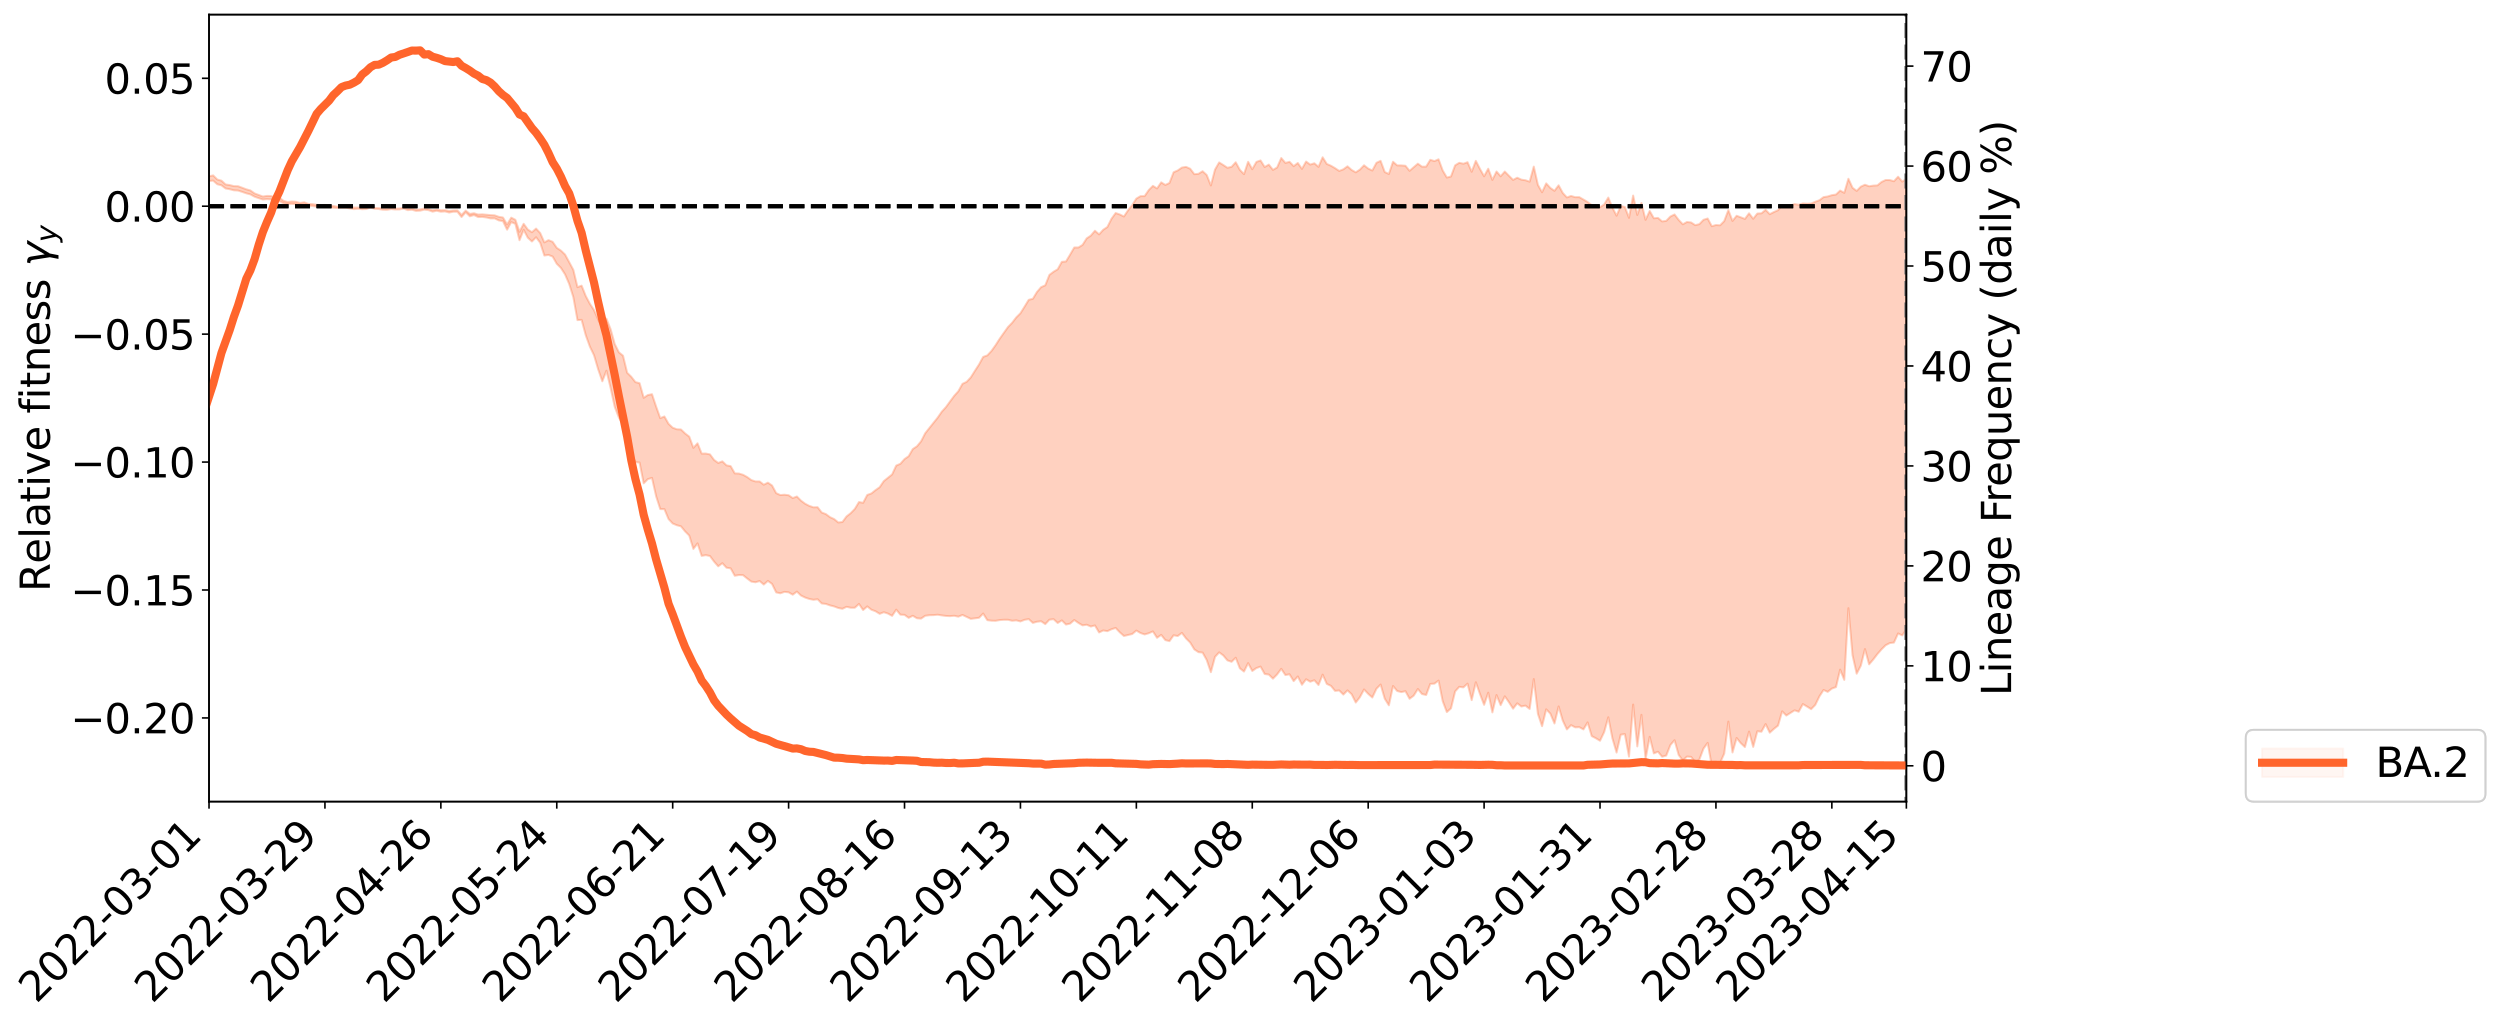 <?xml version="1.0" encoding="utf-8" standalone="no"?>
<!DOCTYPE svg PUBLIC "-//W3C//DTD SVG 1.1//EN"
  "http://www.w3.org/Graphics/SVG/1.1/DTD/svg11.dtd">
<svg xmlns:xlink="http://www.w3.org/1999/xlink" width="1232.809pt" height="505.355pt" viewBox="0 0 1232.809 505.355" xmlns="http://www.w3.org/2000/svg" version="1.1">
 <defs>
  <style type="text/css">*{stroke-linejoin: round; stroke-linecap: butt}</style>
 </defs>
 <g id="figure_1">
  <g id="patch_1">
   <path d="M 0 505.355 
L 1232.809 505.355 
L 1232.809 -0 
L 0 -0 
z
" style="fill: #ffffff"/>
  </g>
  <g id="axes_1">
   <g id="patch_2">
    <path d="M 103.075 395.28 
L 940.075 395.28 
L 940.075 7.2 
L 103.075 7.2 
z
" style="fill: #ffffff"/>
   </g>
   <g id="PolyCollection_1">
    <path d="M -393.001 101.625 
L -393.001 101.637 
L -390.959 101.57 
L -388.918 101.506 
L -386.876 101.451 
L -384.835 101.407 
L -382.793 101.362 
L -380.752 101.309 
L -378.711 101.252 
L -376.669 101.208 
L -374.628 101.163 
L -372.586 101.119 
L -370.545 101.067 
L -368.503 101.016 
L -366.462 100.951 
L -364.42 100.898 
L -362.379 100.833 
L -360.337 100.763 
L -358.296 100.693 
L -356.254 100.621 
L -354.213 100.55 
L -352.172 100.47 
L -350.13 100.393 
L -348.089 100.314 
L -346.047 100.225 
L -344.006 100.141 
L -341.964 100.054 
L -339.923 99.966 
L -337.881 99.866 
L -335.84 99.76 
L -333.798 99.675 
L -331.757 99.568 
L -329.715 99.459 
L -327.674 99.347 
L -325.632 99.23 
L -323.591 99.099 
L -321.55 98.979 
L -319.508 98.844 
L -317.467 98.699 
L -315.425 98.553 
L -313.384 98.396 
L -311.342 98.223 
L -309.301 98.039 
L -307.259 97.84 
L -305.218 97.634 
L -303.176 97.407 
L -301.135 97.183 
L -299.093 96.935 
L -297.052 96.695 
L -295.011 96.418 
L -292.969 96.128 
L -290.928 95.846 
L -288.886 95.54 
L -286.845 95.208 
L -284.803 94.877 
L -282.762 94.536 
L -280.72 94.174 
L -278.679 93.803 
L -276.637 93.426 
L -274.596 93.03 
L -272.554 92.629 
L -270.513 92.23 
L -268.472 91.818 
L -266.43 91.407 
L -264.389 90.998 
L -262.347 90.572 
L -260.306 90.134 
L -258.264 89.699 
L -256.223 89.265 
L -254.181 88.835 
L -252.14 88.392 
L -250.098 87.958 
L -248.057 87.518 
L -246.015 87.121 
L -243.974 86.663 
L -241.932 86.251 
L -239.891 85.832 
L -237.85 85.426 
L -235.808 85.027 
L -233.767 84.636 
L -231.725 84.243 
L -229.684 83.856 
L -227.642 83.494 
L -225.601 83.131 
L -223.559 82.786 
L -221.518 82.426 
L -219.476 82.068 
L -217.435 81.728 
L -215.393 81.38 
L -213.352 81.039 
L -211.311 80.7 
L -209.269 80.36 
L -207.228 80.019 
L -205.186 79.685 
L -203.145 79.35 
L -201.103 79.027 
L -199.062 78.689 
L -197.02 78.323 
L -194.979 77.967 
L -192.937 77.611 
L -190.896 77.25 
L -188.854 76.886 
L -186.813 76.514 
L -184.772 76.16 
L -182.73 75.791 
L -180.689 75.413 
L -178.647 75.035 
L -176.606 74.656 
L -174.564 74.309 
L -172.523 73.91 
L -170.481 73.523 
L -168.44 73.144 
L -166.398 72.756 
L -164.357 72.359 
L -162.315 71.938 
L -160.274 71.509 
L -158.232 71.091 
L -156.191 70.655 
L -154.15 70.218 
L -152.108 69.741 
L -150.067 69.304 
L -148.025 68.772 
L -145.984 68.245 
L -143.942 67.729 
L -141.901 67.184 
L -139.859 66.616 
L -137.818 66.008 
L -135.776 65.428 
L -133.735 64.754 
L -131.693 64.157 
L -129.652 63.462 
L -127.611 62.791 
L -125.569 62.149 
L -123.528 61.498 
L -121.486 60.84 
L -119.445 60.267 
L -117.403 59.524 
L -115.362 58.914 
L -113.32 58.371 
L -111.279 57.757 
L -109.237 57.117 
L -107.196 56.391 
L -105.154 55.725 
L -103.113 55.181 
L -101.072 54.226 
L -99.03 53.472 
L -96.989 52.682 
L -94.947 51.84 
L -92.906 50.85 
L -90.864 49.882 
L -88.823 49.152 
L -86.781 48.243 
L -84.74 46.656 
L -82.698 45.293 
L -80.657 44.255 
L -78.615 42.902 
L -76.574 41.596 
L -74.532 40.566 
L -72.491 38.927 
L -70.45 37.152 
L -68.408 35.884 
L -66.367 35.015 
L -64.325 33.434 
L -62.284 32.647 
L -60.242 31.525 
L -58.201 29.946 
L -56.159 29.518 
L -54.118 29.876 
L -52.076 30.871 
L -50.035 29.278 
L -47.993 31.862 
L -45.952 32.591 
L -43.911 28.864 
L -41.869 29.875 
L -39.828 31.859 
L -37.786 30.975 
L -35.745 30.994 
L -33.703 38.462 
L -31.662 48.872 
L -29.62 54.26 
L -27.579 43.08 
L -25.537 48.881 
L -23.496 56.619 
L -21.454 56.553 
L -19.413 71.867 
L -17.372 69.778 
L -15.33 65.17 
L -13.289 53.539 
L -11.247 64.588 
L -9.206 71.38 
L -7.164 68.627 
L -5.123 70.475 
L -3.081 76.777 
L -1.04 75.954 
L 1.002 70.485 
L 3.043 77.386 
L 5.085 78.858 
L 7.126 76.37 
L 9.168 80.789 
L 11.209 82.349 
L 13.25 81.963 
L 15.292 80.536 
L 17.333 81.977 
L 19.375 80.485 
L 21.416 80.516 
L 23.458 81.909 
L 25.499 80.747 
L 27.541 81.402 
L 29.582 81.428 
L 31.624 80.314 
L 33.665 80.772 
L 35.707 79.233 
L 37.748 79.407 
L 39.789 79.924 
L 41.831 80.033 
L 43.872 79.343 
L 45.914 78.756 
L 47.955 78.897 
L 49.997 78.284 
L 52.038 78.348 
L 54.08 78.485 
L 56.121 77.61 
L 58.163 78.473 
L 60.204 77.993 
L 62.246 78.067 
L 64.287 78.449 
L 66.328 78.06 
L 68.37 78.309 
L 70.411 79.05 
L 72.453 79.931 
L 74.494 79.197 
L 76.536 79.53 
L 78.577 79.539 
L 80.619 82.321 
L 82.66 83.102 
L 84.702 84.717 
L 86.743 83.336 
L 88.785 82.753 
L 90.826 83.803 
L 92.868 85.972 
L 94.909 87.081 
L 96.95 85.464 
L 98.992 88.368 
L 101.033 88.654 
L 103.075 89.292 
L 105.116 89.061 
L 107.158 90.866 
L 109.199 91.382 
L 111.241 92.943 
L 113.282 93.302 
L 115.324 93.839 
L 117.365 93.957 
L 119.407 94.617 
L 121.448 95.328 
L 123.489 95.862 
L 125.531 96.995 
L 127.572 97.703 
L 129.614 98.378 
L 131.655 98.183 
L 133.697 98.344 
L 135.738 99.1 
L 137.78 99.165 
L 139.821 100.244 
L 141.863 100.615 
L 143.904 100.525 
L 145.946 100.723 
L 147.987 101.09 
L 150.028 101.033 
L 152.07 101.375 
L 154.111 101.604 
L 156.153 101.879 
L 158.194 101.945 
L 160.236 102.135 
L 162.277 102.12 
L 164.319 102.437 
L 166.36 102.584 
L 168.402 102.409 
L 170.443 102.396 
L 172.485 102.762 
L 174.526 103.13 
L 176.568 102.931 
L 178.609 103.161 
L 180.65 103.072 
L 182.692 102.3 
L 184.733 102.95 
L 186.775 103.079 
L 188.816 103.413 
L 190.858 103.464 
L 192.899 103.094 
L 194.941 103.298 
L 196.982 103.276 
L 199.024 102.842 
L 201.065 103.624 
L 203.107 103.434 
L 205.148 103.986 
L 207.189 103.887 
L 209.231 103.391 
L 211.272 103.618 
L 213.314 104.361 
L 215.355 103.933 
L 217.397 104.393 
L 219.438 104.254 
L 221.48 104.803 
L 223.521 104.414 
L 225.563 104.409 
L 227.604 107.012 
L 229.646 104.667 
L 231.687 106.66 
L 233.728 106.034 
L 235.77 107.026 
L 237.811 106.961 
L 239.853 107.227 
L 241.894 107.687 
L 243.936 107.681 
L 245.977 108.686 
L 248.019 109.047 
L 250.06 113.247 
L 252.102 109.521 
L 254.143 110.385 
L 256.185 118.451 
L 258.226 113.326 
L 260.268 117.215 
L 262.309 119.081 
L 264.35 117.002 
L 266.392 119.722 
L 268.433 126.008 
L 270.475 125.71 
L 272.516 126.511 
L 274.558 130.093 
L 276.599 132.116 
L 278.641 135.302 
L 280.682 140.016 
L 282.724 146.502 
L 284.765 157.847 
L 286.807 157.732 
L 288.848 165.291 
L 290.889 170.942 
L 292.931 175.189 
L 294.972 182.093 
L 297.014 188.015 
L 299.055 182.815 
L 301.097 191.258 
L 303.138 200.629 
L 305.18 205.91 
L 307.221 209.186 
L 309.263 221.134 
L 311.304 223.754 
L 313.346 227.906 
L 315.387 228.077 
L 317.428 238.337 
L 319.47 236.268 
L 321.511 235.669 
L 323.553 244.71 
L 325.594 251.036 
L 327.636 251.073 
L 329.677 255.95 
L 331.719 258.138 
L 333.76 259.002 
L 335.802 259.537 
L 337.843 262.043 
L 339.885 264.096 
L 341.926 270.682 
L 343.968 267.948 
L 346.009 274.11 
L 348.05 273.752 
L 350.092 274.184 
L 352.133 276.937 
L 354.175 279.26 
L 356.216 277.724 
L 358.258 279.952 
L 360.299 280.273 
L 362.341 283.92 
L 364.382 283.561 
L 366.424 283.63 
L 368.465 285.278 
L 370.507 286.807 
L 372.548 287.13 
L 374.589 286.526 
L 376.631 288.259 
L 378.672 286.462 
L 380.714 287.953 
L 382.755 292.12 
L 384.797 292.568 
L 386.838 291.86 
L 388.88 292.085 
L 390.921 293.256 
L 392.963 291.734 
L 395.004 293.681 
L 397.046 294.672 
L 399.087 295.356 
L 401.128 295.765 
L 403.17 295.506 
L 405.211 297.571 
L 407.253 297.812 
L 409.294 298.531 
L 411.336 299.048 
L 413.377 299.808 
L 415.419 300.203 
L 417.46 299.233 
L 419.502 299.682 
L 421.543 299.682 
L 423.585 297.824 
L 425.626 300.816 
L 427.668 299.028 
L 429.709 300.675 
L 431.75 301.431 
L 433.792 302.693 
L 435.833 301.892 
L 437.875 302.562 
L 439.916 303.693 
L 441.958 300.647 
L 443.999 303.108 
L 446.041 303.191 
L 448.082 304.668 
L 450.124 303.656 
L 452.165 304.872 
L 454.207 305.05 
L 456.248 303.649 
L 458.289 303.384 
L 460.331 303.329 
L 462.372 303.136 
L 464.414 303.463 
L 466.455 303.733 
L 468.497 303.838 
L 470.538 303.646 
L 472.58 304.087 
L 474.621 303.24 
L 476.663 304.192 
L 478.704 305.17 
L 480.746 304.908 
L 482.787 304.653 
L 484.828 302.544 
L 486.87 305.815 
L 488.911 306.073 
L 490.953 306.127 
L 492.994 305.771 
L 495.036 305.629 
L 497.077 305.624 
L 499.119 306.109 
L 501.16 305.915 
L 503.202 306.445 
L 505.243 305.649 
L 507.285 305.296 
L 509.326 307.16 
L 511.368 306.588 
L 513.409 306.354 
L 515.45 307.764 
L 517.492 305.588 
L 519.533 305.325 
L 521.575 307.208 
L 523.616 305.928 
L 525.658 307.971 
L 527.699 307.525 
L 529.741 305.742 
L 531.782 307.178 
L 533.824 308.386 
L 535.865 308.074 
L 537.907 308.959 
L 539.948 308.413 
L 541.989 311.875 
L 544.031 310.889 
L 546.072 311.242 
L 548.114 310.292 
L 550.155 309.655 
L 552.197 311.805 
L 554.238 313.617 
L 556.28 313.131 
L 558.321 312.653 
L 560.363 310.954 
L 562.404 312.155 
L 564.446 312.861 
L 566.487 312.26 
L 568.528 311.367 
L 570.57 314.516 
L 572.611 313.075 
L 574.653 315.641 
L 576.694 316.158 
L 578.736 313.28 
L 580.777 313.64 
L 582.819 312.098 
L 584.86 314.806 
L 586.902 316.851 
L 588.943 320.215 
L 590.985 321.595 
L 593.026 321.811 
L 595.068 325.474 
L 597.109 331.46 
L 599.15 323.928 
L 601.192 321.693 
L 603.233 323.204 
L 605.275 325.644 
L 607.316 326.353 
L 609.358 324.339 
L 611.399 329.543 
L 613.441 331.162 
L 615.482 327 
L 617.524 330.867 
L 619.565 329.441 
L 621.607 328.705 
L 623.648 332.361 
L 625.689 332.646 
L 627.731 334.658 
L 629.772 332.58 
L 631.814 329.822 
L 633.855 332.88 
L 635.897 332.503 
L 637.938 335.864 
L 639.98 333.585 
L 642.021 337.666 
L 644.063 334.968 
L 646.104 336.18 
L 648.146 335.448 
L 650.187 337.785 
L 652.228 332.685 
L 654.27 337.248 
L 656.311 338.207 
L 658.353 340.687 
L 660.394 340.475 
L 662.436 342.517 
L 664.477 340.447 
L 666.519 342.339 
L 668.56 346.437 
L 670.602 343.796 
L 672.643 339.989 
L 674.685 342.16 
L 676.726 343.958 
L 678.768 339.631 
L 680.809 337.565 
L 682.85 344.546 
L 684.892 347.812 
L 686.933 338.294 
L 688.975 340.746 
L 691.016 341.285 
L 693.058 340.838 
L 695.099 344.583 
L 697.141 343.035 
L 699.182 339.773 
L 701.224 342.239 
L 703.265 342.707 
L 705.307 337.246 
L 707.348 337.129 
L 709.389 335.619 
L 711.431 345.737 
L 713.472 351.137 
L 715.514 349.324 
L 717.555 340.974 
L 719.597 338.685 
L 721.638 338.977 
L 723.68 337.125 
L 725.721 345.242 
L 727.763 336.435 
L 729.804 342.197 
L 731.846 347.561 
L 733.887 341.589 
L 735.928 351.293 
L 737.97 342.76 
L 740.011 347.724 
L 742.053 343.373 
L 744.094 346.286 
L 746.136 349.47 
L 748.177 346.822 
L 750.219 348.389 
L 752.26 347.954 
L 754.302 349.599 
L 756.343 334.862 
L 758.385 352.043 
L 760.426 358.089 
L 762.468 349.794 
L 764.509 351.89 
L 766.55 356.757 
L 768.592 348.379 
L 770.633 355.315 
L 772.675 359.684 
L 774.716 357.59 
L 776.758 358.67 
L 778.799 358.577 
L 780.841 359.694 
L 782.882 356.243 
L 784.924 362.989 
L 786.965 364.058 
L 789.007 365.285 
L 791.048 361.02 
L 793.089 353.714 
L 795.131 364.13 
L 797.172 371.091 
L 799.214 362.283 
L 801.255 362.003 
L 803.297 373.086 
L 805.338 347.439 
L 807.38 368.071 
L 809.421 352.497 
L 811.463 374.24 
L 813.504 363.349 
L 815.546 371.506 
L 817.587 370.693 
L 819.628 373.157 
L 821.67 372.577 
L 823.711 367.385 
L 825.753 365.019 
L 827.794 372.278 
L 829.836 374.969 
L 831.877 373.081 
L 833.919 373.235 
L 835.96 375.844 
L 838.002 374.528 
L 840.043 369.135 
L 842.085 366.338 
L 844.126 377.64 
L 846.168 375.618 
L 848.209 376.189 
L 850.25 371.64 
L 852.292 355.846 
L 854.333 371.06 
L 856.375 363.921 
L 858.416 366.47 
L 860.458 368.386 
L 862.499 360.766 
L 864.541 368.307 
L 866.582 360.608 
L 868.624 360.827 
L 870.665 357.063 
L 872.707 361.303 
L 874.748 359.444 
L 876.789 357.815 
L 878.831 350.784 
L 880.872 352.855 
L 882.914 351.561 
L 884.955 350.278 
L 886.997 350.967 
L 889.038 347.199 
L 891.08 348.417 
L 893.121 349.705 
L 895.163 347.6 
L 897.204 343.389 
L 899.246 340.247 
L 901.287 341.173 
L 903.328 339.553 
L 905.37 338.821 
L 907.411 330.212 
L 909.453 335.265 
L 911.494 299.913 
L 913.536 323.126 
L 915.577 332.205 
L 917.619 328.263 
L 919.66 320.073 
L 921.702 327.6 
L 923.743 325.215 
L 925.785 322.547 
L 927.826 320.21 
L 929.868 318.18 
L 931.909 317.117 
L 933.95 316.864 
L 935.992 312.361 
L 938.033 313.337 
L 940.075 310.335 
L 940.075 88.289 
L 940.075 88.289 
L 938.033 89.556 
L 935.992 87.151 
L 933.95 89.369 
L 931.909 88.785 
L 929.868 88.762 
L 927.826 89.738 
L 925.785 91.428 
L 923.743 91.535 
L 921.702 91.854 
L 919.66 91.092 
L 917.619 92.044 
L 915.577 94.133 
L 913.536 92.604 
L 911.494 88.159 
L 909.453 95.098 
L 907.411 93.974 
L 905.37 95.94 
L 903.328 96.244 
L 901.287 96.886 
L 899.246 97.204 
L 897.204 98.734 
L 895.163 99.47 
L 893.121 100.354 
L 891.08 100.46 
L 889.038 100.338 
L 886.997 100.983 
L 884.955 100.626 
L 882.914 101.315 
L 880.872 101.976 
L 878.831 101.236 
L 876.789 103.657 
L 874.748 104.564 
L 872.707 105.619 
L 870.665 103.489 
L 868.624 105.191 
L 866.582 105.303 
L 864.541 107.888 
L 862.499 105.191 
L 860.458 107.964 
L 858.416 107.156 
L 856.375 106.409 
L 854.333 108.941 
L 852.292 103.637 
L 850.25 109.046 
L 848.209 111.108 
L 846.168 110.967 
L 844.126 111.559 
L 842.085 107.748 
L 840.043 108.398 
L 838.002 110.528 
L 835.96 111.035 
L 833.919 109.702 
L 831.877 109.471 
L 829.836 110.606 
L 827.794 108.446 
L 825.753 105.76 
L 823.711 106.773 
L 821.67 108.911 
L 819.628 109.193 
L 817.587 107.454 
L 815.546 107.634 
L 813.504 104.039 
L 811.463 108.395 
L 809.421 100.099 
L 807.38 105.989 
L 805.338 96.443 
L 803.297 107.408 
L 801.255 102.071 
L 799.214 101.584 
L 797.172 106.371 
L 795.131 102.398 
L 793.089 97.436 
L 791.048 100.84 
L 789.007 102.168 
L 786.965 101.381 
L 784.924 101.178 
L 782.882 99.618 
L 780.841 98.403 
L 778.799 97.223 
L 776.758 97.229 
L 774.716 96.637 
L 772.675 97.368 
L 770.633 95.155 
L 768.592 91.389 
L 766.55 94.093 
L 764.509 92.685 
L 762.468 90.434 
L 760.426 94.805 
L 758.385 91.193 
L 756.343 82.168 
L 754.302 89.587 
L 752.26 88.888 
L 750.219 88.592 
L 748.177 87.641 
L 746.136 88.716 
L 744.094 86.675 
L 742.053 84.6 
L 740.011 86.937 
L 737.97 84.574 
L 735.928 88.702 
L 733.887 83.198 
L 731.846 86.925 
L 729.804 83.295 
L 727.763 79.335 
L 725.721 84.69 
L 723.68 79.996 
L 721.638 80.736 
L 719.597 80.284 
L 717.555 81.541 
L 715.514 87.03 
L 713.472 87.56 
L 711.431 84.07 
L 709.389 78.552 
L 707.348 79.452 
L 705.307 78.81 
L 703.265 82.173 
L 701.224 82.195 
L 699.182 80.716 
L 697.141 82.458 
L 695.099 84.243 
L 693.058 81.739 
L 691.016 81.581 
L 688.975 81.558 
L 686.933 79.765 
L 684.892 85.796 
L 682.85 84.842 
L 680.809 79.32 
L 678.768 80.294 
L 676.726 84.091 
L 674.685 83.121 
L 672.643 81.505 
L 670.602 83.634 
L 668.56 84.982 
L 666.519 83.823 
L 664.477 82.007 
L 662.436 83.509 
L 660.394 84.294 
L 658.353 82.929 
L 656.311 81.729 
L 654.27 80.842 
L 652.228 77.565 
L 650.187 82.286 
L 648.146 80.523 
L 646.104 81.169 
L 644.063 79.664 
L 642.021 83.281 
L 639.98 80.384 
L 637.938 81.936 
L 635.897 79.797 
L 633.855 80.344 
L 631.814 77.942 
L 629.772 82.594 
L 627.731 83.777 
L 625.689 81.172 
L 623.648 82.359 
L 621.607 79.119 
L 619.565 79.859 
L 617.524 83.433 
L 615.482 79.787 
L 613.441 85.88 
L 611.399 83.753 
L 609.358 80.025 
L 607.316 82.27 
L 605.275 82.737 
L 603.233 81.377 
L 601.192 80.108 
L 599.15 83.625 
L 597.109 91.452 
L 595.068 86.307 
L 593.026 84.438 
L 590.985 85.72 
L 588.943 85.882 
L 586.902 83.198 
L 584.86 82.293 
L 582.819 82.632 
L 580.777 84.051 
L 578.736 84.941 
L 576.694 90.237 
L 574.653 91.205 
L 572.611 89.928 
L 570.57 92.934 
L 568.528 91.664 
L 566.487 93.729 
L 564.446 96.7 
L 562.404 96.729 
L 560.363 97.937 
L 558.321 101.116 
L 556.28 103.704 
L 554.238 106.763 
L 552.197 105.76 
L 550.155 105.056 
L 548.114 107.872 
L 546.072 111.947 
L 544.031 113.306 
L 541.989 115.591 
L 539.948 113.79 
L 537.907 116.193 
L 535.865 117.559 
L 533.824 120.77 
L 531.782 122.048 
L 529.741 122.054 
L 527.699 125.561 
L 525.658 128.949 
L 523.616 129.122 
L 521.575 132.775 
L 519.533 134.017 
L 517.492 135.559 
L 515.45 140.703 
L 513.409 141.597 
L 511.368 143.972 
L 509.326 147.352 
L 507.285 147.848 
L 505.243 151.203 
L 503.202 154.467 
L 501.16 156.508 
L 499.119 159.16 
L 497.077 161.271 
L 495.036 164.122 
L 492.994 167.024 
L 490.953 170.211 
L 488.911 173.073 
L 486.87 175.263 
L 484.828 176.003 
L 482.787 179.731 
L 480.746 182.883 
L 478.704 186.13 
L 476.663 188.301 
L 474.621 189.283 
L 472.58 192.939 
L 470.538 195.208 
L 468.497 197.977 
L 466.455 200.77 
L 464.414 203.028 
L 462.372 205.97 
L 460.331 208.508 
L 458.289 211.077 
L 456.248 213.643 
L 454.207 217.632 
L 452.165 220.095 
L 450.124 221.452 
L 448.082 224.956 
L 446.041 226.386 
L 443.999 228.712 
L 441.958 229.585 
L 439.916 233.965 
L 437.875 235.601 
L 435.833 237.246 
L 433.792 240.249 
L 431.75 241.695 
L 429.709 243.334 
L 427.668 244.074 
L 425.626 247.957 
L 423.585 247.575 
L 421.543 250.947 
L 419.502 253.057 
L 417.46 254.66 
L 415.419 257.413 
L 413.377 257.655 
L 411.336 255.973 
L 409.294 255.025 
L 407.253 253.507 
L 405.211 252.743 
L 403.17 250.118 
L 401.128 250.174 
L 399.087 249.475 
L 397.046 248.42 
L 395.004 246.898 
L 392.963 244.844 
L 390.921 245.6 
L 388.88 244.213 
L 386.838 243.955 
L 384.797 244.123 
L 382.755 243.191 
L 380.714 239.413 
L 378.672 238.008 
L 376.631 239.03 
L 374.589 237.418 
L 372.548 237.418 
L 370.507 236.746 
L 368.465 235.263 
L 366.424 234.136 
L 364.382 233.523 
L 362.341 233.448 
L 360.299 229.86 
L 358.258 229.484 
L 356.216 227.51 
L 354.175 228.298 
L 352.133 226.804 
L 350.092 224.059 
L 348.05 223.664 
L 346.009 223.68 
L 343.968 218.613 
L 341.926 220.847 
L 339.885 215.321 
L 337.843 213.751 
L 335.802 211.788 
L 333.76 211.684 
L 331.719 210.923 
L 329.677 209.011 
L 327.636 205.375 
L 325.594 206.198 
L 323.553 200.504 
L 321.511 194.401 
L 319.47 194.804 
L 317.428 196.176 
L 315.387 188.954 
L 313.346 188.44 
L 311.304 185.821 
L 309.263 183.806 
L 307.221 175.409 
L 305.18 173.726 
L 303.138 169.641 
L 301.097 162.309 
L 299.055 157.135 
L 297.014 161.418 
L 294.972 157.66 
L 292.931 152.932 
L 290.889 149.814 
L 288.848 145.966 
L 286.807 140.861 
L 284.765 141.601 
L 282.724 133.082 
L 280.682 129.276 
L 278.641 125.528 
L 276.599 123.579 
L 274.558 122.23 
L 272.516 119.251 
L 270.475 118.42 
L 268.433 119.538 
L 266.392 114.928 
L 264.35 112.724 
L 262.309 114.515 
L 260.268 113.186 
L 258.226 110.361 
L 256.185 114.297 
L 254.143 108.383 
L 252.102 107.339 
L 250.06 110.693 
L 248.019 107.257 
L 245.977 106.925 
L 243.936 106.197 
L 241.894 106.087 
L 239.853 105.884 
L 237.811 105.707 
L 235.77 105.813 
L 233.728 105.154 
L 231.687 105.509 
L 229.646 103.881 
L 227.604 106.03 
L 225.563 103.771 
L 223.521 103.815 
L 221.48 104.066 
L 219.438 103.659 
L 217.397 103.687 
L 215.355 103.385 
L 213.314 103.708 
L 211.272 103.151 
L 209.231 102.848 
L 207.189 103.248 
L 205.148 103.404 
L 203.107 102.862 
L 201.065 103.005 
L 199.024 102.478 
L 196.982 102.843 
L 194.941 102.836 
L 192.899 102.671 
L 190.858 102.959 
L 188.816 102.842 
L 186.775 102.642 
L 184.733 102.528 
L 182.692 102.011 
L 180.65 102.561 
L 178.609 102.537 
L 176.568 102.357 
L 174.526 102.359 
L 172.485 101.919 
L 170.443 101.909 
L 168.402 101.828 
L 166.36 101.948 
L 164.319 101.544 
L 162.277 101.448 
L 160.236 101.052 
L 158.194 101.136 
L 156.153 100.978 
L 154.111 100.657 
L 152.07 100.565 
L 150.028 99.76 
L 147.987 100.091 
L 145.946 99.511 
L 143.904 99.379 
L 141.863 99.615 
L 139.821 99.041 
L 137.78 97.472 
L 135.738 97.541 
L 133.697 96.667 
L 131.655 96.602 
L 129.614 96.916 
L 127.572 96.146 
L 125.531 95.387 
L 123.489 93.926 
L 121.448 93.352 
L 119.407 92.578 
L 117.365 91.83 
L 115.324 91.781 
L 113.282 91.267 
L 111.241 90.969 
L 109.199 89.086 
L 107.158 88.529 
L 105.116 86.501 
L 103.075 86.924 
L 101.033 86.109 
L 98.992 86.042 
L 96.95 82.817 
L 94.909 84.693 
L 92.868 83.523 
L 90.826 81.075 
L 88.785 79.896 
L 86.743 80.411 
L 84.702 81.962 
L 82.66 80.048 
L 80.619 79.078 
L 78.577 75.783 
L 76.536 75.236 
L 74.494 75.084 
L 72.453 75.833 
L 70.411 74.691 
L 68.37 73.692 
L 66.328 73.278 
L 64.287 73.612 
L 62.246 72.897 
L 60.204 72.819 
L 58.163 73.303 
L 56.121 72.148 
L 54.08 73.058 
L 52.038 72.818 
L 49.997 72.652 
L 47.955 73.245 
L 45.914 72.963 
L 43.872 73.651 
L 41.831 74.417 
L 39.789 74.239 
L 37.748 73.648 
L 35.707 73.208 
L 33.665 75.073 
L 31.624 74.532 
L 29.582 75.83 
L 27.541 75.756 
L 25.499 75.184 
L 23.458 76.22 
L 21.416 74.869 
L 19.375 74.956 
L 17.333 76.5 
L 15.292 75.207 
L 13.25 76.762 
L 11.209 77.082 
L 9.168 75.716 
L 7.126 71.409 
L 5.085 73.961 
L 3.043 72.465 
L 1.002 66.087 
L -1.04 71.279 
L -3.081 72.215 
L -5.123 66.337 
L -7.164 64.426 
L -9.206 67.465 
L -11.247 60.456 
L -13.289 48.729 
L -15.33 61.259 
L -17.372 66.089 
L -19.413 68.337 
L -21.454 52.438 
L -23.496 52.609 
L -25.537 44.562 
L -27.579 38.504 
L -29.62 50.466 
L -31.662 44.91 
L -33.703 34.1 
L -35.745 26.405 
L -37.786 26.556 
L -39.828 27.655 
L -41.869 25.741 
L -43.911 24.84 
L -45.952 28.906 
L -47.993 28.273 
L -50.035 25.396 
L -52.076 27.032 
L -54.118 25.788 
L -56.159 25.226 
L -58.201 25.455 
L -60.242 27.019 
L -62.284 28.041 
L -64.325 28.711 
L -66.367 30.224 
L -68.408 30.959 
L -70.45 32.13 
L -72.491 33.897 
L -74.532 35.437 
L -76.574 36.384 
L -78.615 37.61 
L -80.657 38.941 
L -82.698 39.859 
L -84.74 41.229 
L -86.781 42.855 
L -88.823 43.742 
L -90.864 44.37 
L -92.906 45.339 
L -94.947 46.28 
L -96.989 47.134 
L -99.03 47.93 
L -101.072 48.677 
L -103.113 49.741 
L -105.154 50.212 
L -107.196 50.928 
L -109.237 51.681 
L -111.279 52.337 
L -113.32 52.962 
L -115.362 53.47 
L -117.403 54.047 
L -119.445 54.875 
L -121.486 55.408 
L -123.528 56.091 
L -125.569 56.741 
L -127.611 57.414 
L -129.652 58.102 
L -131.693 58.807 
L -133.735 59.395 
L -135.776 60.091 
L -137.818 60.7 
L -139.859 61.342 
L -141.901 61.928 
L -143.942 62.514 
L -145.984 63.074 
L -148.025 63.654 
L -150.067 64.275 
L -152.108 64.734 
L -154.15 65.316 
L -156.191 65.814 
L -158.232 66.319 
L -160.274 66.794 
L -162.315 67.327 
L -164.357 67.833 
L -166.398 68.315 
L -168.44 68.8 
L -170.481 69.271 
L -172.523 69.763 
L -174.564 70.298 
L -176.606 70.702 
L -178.647 71.19 
L -180.689 71.682 
L -182.73 72.176 
L -184.772 72.654 
L -186.813 73.1 
L -188.854 73.592 
L -190.896 74.073 
L -192.937 74.552 
L -194.979 75.026 
L -197.02 75.508 
L -199.062 76 
L -201.103 76.458 
L -203.145 76.899 
L -205.186 77.356 
L -207.228 77.802 
L -209.269 78.252 
L -211.311 78.7 
L -213.352 79.147 
L -215.393 79.588 
L -217.435 80.028 
L -219.476 80.453 
L -221.518 80.906 
L -223.559 81.344 
L -225.601 81.751 
L -227.642 82.181 
L -229.684 82.606 
L -231.725 83.045 
L -233.767 83.489 
L -235.808 83.926 
L -237.85 84.371 
L -239.891 84.819 
L -241.932 85.283 
L -243.974 85.734 
L -246.015 86.237 
L -248.057 86.667 
L -250.098 87.146 
L -252.14 87.615 
L -254.181 88.067 
L -256.223 88.505 
L -258.264 88.951 
L -260.306 89.403 
L -262.347 89.862 
L -264.389 90.308 
L -266.43 90.736 
L -268.472 91.168 
L -270.513 91.605 
L -272.554 92.028 
L -274.596 92.459 
L -276.637 92.884 
L -278.679 93.286 
L -280.72 93.683 
L -282.762 94.073 
L -284.803 94.438 
L -286.845 94.79 
L -288.886 95.151 
L -290.928 95.477 
L -292.969 95.776 
L -295.011 96.089 
L -297.052 96.386 
L -299.093 96.639 
L -301.135 96.902 
L -303.176 97.138 
L -305.218 97.38 
L -307.259 97.596 
L -309.301 97.806 
L -311.342 97.997 
L -313.384 98.178 
L -315.425 98.339 
L -317.467 98.487 
L -319.508 98.638 
L -321.55 98.777 
L -323.591 98.898 
L -325.632 99.037 
L -327.674 99.156 
L -329.715 99.272 
L -331.757 99.384 
L -333.798 99.495 
L -335.84 99.579 
L -337.881 99.693 
L -339.923 99.8 
L -341.964 99.89 
L -344.006 99.981 
L -346.047 100.07 
L -348.089 100.165 
L -350.13 100.248 
L -352.172 100.33 
L -354.213 100.416 
L -356.254 100.492 
L -358.296 100.569 
L -360.337 100.644 
L -362.379 100.723 
L -364.42 100.796 
L -366.462 100.853 
L -368.503 100.928 
L -370.545 100.987 
L -372.586 101.046 
L -374.628 101.098 
L -376.669 101.15 
L -378.711 101.201 
L -380.752 101.274 
L -382.793 101.339 
L -384.835 101.391 
L -386.876 101.441 
L -388.918 101.498 
L -390.959 101.559 
L -393.001 101.625 
z
" clip-path="url(#pb86be0c886)" style="fill: #ff652c; fill-opacity: 0.3; stroke: #ff652c; stroke-opacity: 0.3"/>
   </g>
   <g id="matplotlib.axis_1">
    <g id="xtick_1">
     <g id="line2d_1">
      <defs>
       <path id="m24e07fc976" d="M 0 0 
L 0 3.5 
" style="stroke: #000000; stroke-width: 0.8"/>
      </defs>
      <g>
       <use xlink:href="#m24e07fc976" x="103.075" y="395.28" style="stroke: #000000; stroke-width: 0.8"/>
      </g>
     </g>
     <g id="text_1">
      <!-- 2022-03-01 -->
      <g transform="translate(17.946 495.214) rotate(-45) scale(0.2 -0.2)">
       <defs>
        <path id="DejaVuSans-32" d="M 1228 531 
L 3431 531 
L 3431 0 
L 469 0 
L 469 531 
Q 828 903 1448 1529 
Q 2069 2156 2228 2338 
Q 2531 2678 2651 2914 
Q 2772 3150 2772 3378 
Q 2772 3750 2511 3984 
Q 2250 4219 1831 4219 
Q 1534 4219 1204 4116 
Q 875 4013 500 3803 
L 500 4441 
Q 881 4594 1212 4672 
Q 1544 4750 1819 4750 
Q 2544 4750 2975 4387 
Q 3406 4025 3406 3419 
Q 3406 3131 3298 2873 
Q 3191 2616 2906 2266 
Q 2828 2175 2409 1742 
Q 1991 1309 1228 531 
z
" transform="scale(0.016)"/>
        <path id="DejaVuSans-30" d="M 2034 4250 
Q 1547 4250 1301 3770 
Q 1056 3291 1056 2328 
Q 1056 1369 1301 889 
Q 1547 409 2034 409 
Q 2525 409 2770 889 
Q 3016 1369 3016 2328 
Q 3016 3291 2770 3770 
Q 2525 4250 2034 4250 
z
M 2034 4750 
Q 2819 4750 3233 4129 
Q 3647 3509 3647 2328 
Q 3647 1150 3233 529 
Q 2819 -91 2034 -91 
Q 1250 -91 836 529 
Q 422 1150 422 2328 
Q 422 3509 836 4129 
Q 1250 4750 2034 4750 
z
" transform="scale(0.016)"/>
        <path id="DejaVuSans-2d" d="M 313 2009 
L 1997 2009 
L 1997 1497 
L 313 1497 
L 313 2009 
z
" transform="scale(0.016)"/>
        <path id="DejaVuSans-33" d="M 2597 2516 
Q 3050 2419 3304 2112 
Q 3559 1806 3559 1356 
Q 3559 666 3084 287 
Q 2609 -91 1734 -91 
Q 1441 -91 1130 -33 
Q 819 25 488 141 
L 488 750 
Q 750 597 1062 519 
Q 1375 441 1716 441 
Q 2309 441 2620 675 
Q 2931 909 2931 1356 
Q 2931 1769 2642 2001 
Q 2353 2234 1838 2234 
L 1294 2234 
L 1294 2753 
L 1863 2753 
Q 2328 2753 2575 2939 
Q 2822 3125 2822 3475 
Q 2822 3834 2567 4026 
Q 2313 4219 1838 4219 
Q 1578 4219 1281 4162 
Q 984 4106 628 3988 
L 628 4550 
Q 988 4650 1302 4700 
Q 1616 4750 1894 4750 
Q 2613 4750 3031 4423 
Q 3450 4097 3450 3541 
Q 3450 3153 3228 2886 
Q 3006 2619 2597 2516 
z
" transform="scale(0.016)"/>
        <path id="DejaVuSans-31" d="M 794 531 
L 1825 531 
L 1825 4091 
L 703 3866 
L 703 4441 
L 1819 4666 
L 2450 4666 
L 2450 531 
L 3481 531 
L 3481 0 
L 794 0 
L 794 531 
z
" transform="scale(0.016)"/>
       </defs>
       <use xlink:href="#DejaVuSans-32"/>
       <use xlink:href="#DejaVuSans-30" x="63.623"/>
       <use xlink:href="#DejaVuSans-32" x="127.246"/>
       <use xlink:href="#DejaVuSans-32" x="190.869"/>
       <use xlink:href="#DejaVuSans-2d" x="254.492"/>
       <use xlink:href="#DejaVuSans-30" x="290.576"/>
       <use xlink:href="#DejaVuSans-33" x="354.199"/>
       <use xlink:href="#DejaVuSans-2d" x="417.822"/>
       <use xlink:href="#DejaVuSans-30" x="453.906"/>
       <use xlink:href="#DejaVuSans-31" x="517.529"/>
      </g>
     </g>
    </g>
    <g id="xtick_2">
     <g id="line2d_2">
      <g>
       <use xlink:href="#m24e07fc976" x="160.236" y="395.28" style="stroke: #000000; stroke-width: 0.8"/>
      </g>
     </g>
     <g id="text_2">
      <!-- 2022-03-29 -->
      <g transform="translate(75.107 495.214) rotate(-45) scale(0.2 -0.2)">
       <defs>
        <path id="DejaVuSans-39" d="M 703 97 
L 703 672 
Q 941 559 1184 500 
Q 1428 441 1663 441 
Q 2288 441 2617 861 
Q 2947 1281 2994 2138 
Q 2813 1869 2534 1725 
Q 2256 1581 1919 1581 
Q 1219 1581 811 2004 
Q 403 2428 403 3163 
Q 403 3881 828 4315 
Q 1253 4750 1959 4750 
Q 2769 4750 3195 4129 
Q 3622 3509 3622 2328 
Q 3622 1225 3098 567 
Q 2575 -91 1691 -91 
Q 1453 -91 1209 -44 
Q 966 3 703 97 
z
M 1959 2075 
Q 2384 2075 2632 2365 
Q 2881 2656 2881 3163 
Q 2881 3666 2632 3958 
Q 2384 4250 1959 4250 
Q 1534 4250 1286 3958 
Q 1038 3666 1038 3163 
Q 1038 2656 1286 2365 
Q 1534 2075 1959 2075 
z
" transform="scale(0.016)"/>
       </defs>
       <use xlink:href="#DejaVuSans-32"/>
       <use xlink:href="#DejaVuSans-30" x="63.623"/>
       <use xlink:href="#DejaVuSans-32" x="127.246"/>
       <use xlink:href="#DejaVuSans-32" x="190.869"/>
       <use xlink:href="#DejaVuSans-2d" x="254.492"/>
       <use xlink:href="#DejaVuSans-30" x="290.576"/>
       <use xlink:href="#DejaVuSans-33" x="354.199"/>
       <use xlink:href="#DejaVuSans-2d" x="417.822"/>
       <use xlink:href="#DejaVuSans-32" x="453.906"/>
       <use xlink:href="#DejaVuSans-39" x="517.529"/>
      </g>
     </g>
    </g>
    <g id="xtick_3">
     <g id="line2d_3">
      <g>
       <use xlink:href="#m24e07fc976" x="217.397" y="395.28" style="stroke: #000000; stroke-width: 0.8"/>
      </g>
     </g>
     <g id="text_3">
      <!-- 2022-04-26 -->
      <g transform="translate(132.268 495.214) rotate(-45) scale(0.2 -0.2)">
       <defs>
        <path id="DejaVuSans-34" d="M 2419 4116 
L 825 1625 
L 2419 1625 
L 2419 4116 
z
M 2253 4666 
L 3047 4666 
L 3047 1625 
L 3713 1625 
L 3713 1100 
L 3047 1100 
L 3047 0 
L 2419 0 
L 2419 1100 
L 313 1100 
L 313 1709 
L 2253 4666 
z
" transform="scale(0.016)"/>
        <path id="DejaVuSans-36" d="M 2113 2584 
Q 1688 2584 1439 2293 
Q 1191 2003 1191 1497 
Q 1191 994 1439 701 
Q 1688 409 2113 409 
Q 2538 409 2786 701 
Q 3034 994 3034 1497 
Q 3034 2003 2786 2293 
Q 2538 2584 2113 2584 
z
M 3366 4563 
L 3366 3988 
Q 3128 4100 2886 4159 
Q 2644 4219 2406 4219 
Q 1781 4219 1451 3797 
Q 1122 3375 1075 2522 
Q 1259 2794 1537 2939 
Q 1816 3084 2150 3084 
Q 2853 3084 3261 2657 
Q 3669 2231 3669 1497 
Q 3669 778 3244 343 
Q 2819 -91 2113 -91 
Q 1303 -91 875 529 
Q 447 1150 447 2328 
Q 447 3434 972 4092 
Q 1497 4750 2381 4750 
Q 2619 4750 2861 4703 
Q 3103 4656 3366 4563 
z
" transform="scale(0.016)"/>
       </defs>
       <use xlink:href="#DejaVuSans-32"/>
       <use xlink:href="#DejaVuSans-30" x="63.623"/>
       <use xlink:href="#DejaVuSans-32" x="127.246"/>
       <use xlink:href="#DejaVuSans-32" x="190.869"/>
       <use xlink:href="#DejaVuSans-2d" x="254.492"/>
       <use xlink:href="#DejaVuSans-30" x="290.576"/>
       <use xlink:href="#DejaVuSans-34" x="354.199"/>
       <use xlink:href="#DejaVuSans-2d" x="417.822"/>
       <use xlink:href="#DejaVuSans-32" x="453.906"/>
       <use xlink:href="#DejaVuSans-36" x="517.529"/>
      </g>
     </g>
    </g>
    <g id="xtick_4">
     <g id="line2d_4">
      <g>
       <use xlink:href="#m24e07fc976" x="274.558" y="395.28" style="stroke: #000000; stroke-width: 0.8"/>
      </g>
     </g>
     <g id="text_4">
      <!-- 2022-05-24 -->
      <g transform="translate(189.429 495.214) rotate(-45) scale(0.2 -0.2)">
       <defs>
        <path id="DejaVuSans-35" d="M 691 4666 
L 3169 4666 
L 3169 4134 
L 1269 4134 
L 1269 2991 
Q 1406 3038 1543 3061 
Q 1681 3084 1819 3084 
Q 2600 3084 3056 2656 
Q 3513 2228 3513 1497 
Q 3513 744 3044 326 
Q 2575 -91 1722 -91 
Q 1428 -91 1123 -41 
Q 819 9 494 109 
L 494 744 
Q 775 591 1075 516 
Q 1375 441 1709 441 
Q 2250 441 2565 725 
Q 2881 1009 2881 1497 
Q 2881 1984 2565 2268 
Q 2250 2553 1709 2553 
Q 1456 2553 1204 2497 
Q 953 2441 691 2322 
L 691 4666 
z
" transform="scale(0.016)"/>
       </defs>
       <use xlink:href="#DejaVuSans-32"/>
       <use xlink:href="#DejaVuSans-30" x="63.623"/>
       <use xlink:href="#DejaVuSans-32" x="127.246"/>
       <use xlink:href="#DejaVuSans-32" x="190.869"/>
       <use xlink:href="#DejaVuSans-2d" x="254.492"/>
       <use xlink:href="#DejaVuSans-30" x="290.576"/>
       <use xlink:href="#DejaVuSans-35" x="354.199"/>
       <use xlink:href="#DejaVuSans-2d" x="417.822"/>
       <use xlink:href="#DejaVuSans-32" x="453.906"/>
       <use xlink:href="#DejaVuSans-34" x="517.529"/>
      </g>
     </g>
    </g>
    <g id="xtick_5">
     <g id="line2d_5">
      <g>
       <use xlink:href="#m24e07fc976" x="331.719" y="395.28" style="stroke: #000000; stroke-width: 0.8"/>
      </g>
     </g>
     <g id="text_5">
      <!-- 2022-06-21 -->
      <g transform="translate(246.59 495.214) rotate(-45) scale(0.2 -0.2)">
       <use xlink:href="#DejaVuSans-32"/>
       <use xlink:href="#DejaVuSans-30" x="63.623"/>
       <use xlink:href="#DejaVuSans-32" x="127.246"/>
       <use xlink:href="#DejaVuSans-32" x="190.869"/>
       <use xlink:href="#DejaVuSans-2d" x="254.492"/>
       <use xlink:href="#DejaVuSans-30" x="290.576"/>
       <use xlink:href="#DejaVuSans-36" x="354.199"/>
       <use xlink:href="#DejaVuSans-2d" x="417.822"/>
       <use xlink:href="#DejaVuSans-32" x="453.906"/>
       <use xlink:href="#DejaVuSans-31" x="517.529"/>
      </g>
     </g>
    </g>
    <g id="xtick_6">
     <g id="line2d_6">
      <g>
       <use xlink:href="#m24e07fc976" x="388.88" y="395.28" style="stroke: #000000; stroke-width: 0.8"/>
      </g>
     </g>
     <g id="text_6">
      <!-- 2022-07-19 -->
      <g transform="translate(303.751 495.214) rotate(-45) scale(0.2 -0.2)">
       <defs>
        <path id="DejaVuSans-37" d="M 525 4666 
L 3525 4666 
L 3525 4397 
L 1831 0 
L 1172 0 
L 2766 4134 
L 525 4134 
L 525 4666 
z
" transform="scale(0.016)"/>
       </defs>
       <use xlink:href="#DejaVuSans-32"/>
       <use xlink:href="#DejaVuSans-30" x="63.623"/>
       <use xlink:href="#DejaVuSans-32" x="127.246"/>
       <use xlink:href="#DejaVuSans-32" x="190.869"/>
       <use xlink:href="#DejaVuSans-2d" x="254.492"/>
       <use xlink:href="#DejaVuSans-30" x="290.576"/>
       <use xlink:href="#DejaVuSans-37" x="354.199"/>
       <use xlink:href="#DejaVuSans-2d" x="417.822"/>
       <use xlink:href="#DejaVuSans-31" x="453.906"/>
       <use xlink:href="#DejaVuSans-39" x="517.529"/>
      </g>
     </g>
    </g>
    <g id="xtick_7">
     <g id="line2d_7">
      <g>
       <use xlink:href="#m24e07fc976" x="446.041" y="395.28" style="stroke: #000000; stroke-width: 0.8"/>
      </g>
     </g>
     <g id="text_7">
      <!-- 2022-08-16 -->
      <g transform="translate(360.912 495.214) rotate(-45) scale(0.2 -0.2)">
       <defs>
        <path id="DejaVuSans-38" d="M 2034 2216 
Q 1584 2216 1326 1975 
Q 1069 1734 1069 1313 
Q 1069 891 1326 650 
Q 1584 409 2034 409 
Q 2484 409 2743 651 
Q 3003 894 3003 1313 
Q 3003 1734 2745 1975 
Q 2488 2216 2034 2216 
z
M 1403 2484 
Q 997 2584 770 2862 
Q 544 3141 544 3541 
Q 544 4100 942 4425 
Q 1341 4750 2034 4750 
Q 2731 4750 3128 4425 
Q 3525 4100 3525 3541 
Q 3525 3141 3298 2862 
Q 3072 2584 2669 2484 
Q 3125 2378 3379 2068 
Q 3634 1759 3634 1313 
Q 3634 634 3220 271 
Q 2806 -91 2034 -91 
Q 1263 -91 848 271 
Q 434 634 434 1313 
Q 434 1759 690 2068 
Q 947 2378 1403 2484 
z
M 1172 3481 
Q 1172 3119 1398 2916 
Q 1625 2713 2034 2713 
Q 2441 2713 2670 2916 
Q 2900 3119 2900 3481 
Q 2900 3844 2670 4047 
Q 2441 4250 2034 4250 
Q 1625 4250 1398 4047 
Q 1172 3844 1172 3481 
z
" transform="scale(0.016)"/>
       </defs>
       <use xlink:href="#DejaVuSans-32"/>
       <use xlink:href="#DejaVuSans-30" x="63.623"/>
       <use xlink:href="#DejaVuSans-32" x="127.246"/>
       <use xlink:href="#DejaVuSans-32" x="190.869"/>
       <use xlink:href="#DejaVuSans-2d" x="254.492"/>
       <use xlink:href="#DejaVuSans-30" x="290.576"/>
       <use xlink:href="#DejaVuSans-38" x="354.199"/>
       <use xlink:href="#DejaVuSans-2d" x="417.822"/>
       <use xlink:href="#DejaVuSans-31" x="453.906"/>
       <use xlink:href="#DejaVuSans-36" x="517.529"/>
      </g>
     </g>
    </g>
    <g id="xtick_8">
     <g id="line2d_8">
      <g>
       <use xlink:href="#m24e07fc976" x="503.202" y="395.28" style="stroke: #000000; stroke-width: 0.8"/>
      </g>
     </g>
     <g id="text_8">
      <!-- 2022-09-13 -->
      <g transform="translate(418.073 495.214) rotate(-45) scale(0.2 -0.2)">
       <use xlink:href="#DejaVuSans-32"/>
       <use xlink:href="#DejaVuSans-30" x="63.623"/>
       <use xlink:href="#DejaVuSans-32" x="127.246"/>
       <use xlink:href="#DejaVuSans-32" x="190.869"/>
       <use xlink:href="#DejaVuSans-2d" x="254.492"/>
       <use xlink:href="#DejaVuSans-30" x="290.576"/>
       <use xlink:href="#DejaVuSans-39" x="354.199"/>
       <use xlink:href="#DejaVuSans-2d" x="417.822"/>
       <use xlink:href="#DejaVuSans-31" x="453.906"/>
       <use xlink:href="#DejaVuSans-33" x="517.529"/>
      </g>
     </g>
    </g>
    <g id="xtick_9">
     <g id="line2d_9">
      <g>
       <use xlink:href="#m24e07fc976" x="560.363" y="395.28" style="stroke: #000000; stroke-width: 0.8"/>
      </g>
     </g>
     <g id="text_9">
      <!-- 2022-10-11 -->
      <g transform="translate(475.234 495.214) rotate(-45) scale(0.2 -0.2)">
       <use xlink:href="#DejaVuSans-32"/>
       <use xlink:href="#DejaVuSans-30" x="63.623"/>
       <use xlink:href="#DejaVuSans-32" x="127.246"/>
       <use xlink:href="#DejaVuSans-32" x="190.869"/>
       <use xlink:href="#DejaVuSans-2d" x="254.492"/>
       <use xlink:href="#DejaVuSans-31" x="290.576"/>
       <use xlink:href="#DejaVuSans-30" x="354.199"/>
       <use xlink:href="#DejaVuSans-2d" x="417.822"/>
       <use xlink:href="#DejaVuSans-31" x="453.906"/>
       <use xlink:href="#DejaVuSans-31" x="517.529"/>
      </g>
     </g>
    </g>
    <g id="xtick_10">
     <g id="line2d_10">
      <g>
       <use xlink:href="#m24e07fc976" x="617.524" y="395.28" style="stroke: #000000; stroke-width: 0.8"/>
      </g>
     </g>
     <g id="text_10">
      <!-- 2022-11-08 -->
      <g transform="translate(532.395 495.214) rotate(-45) scale(0.2 -0.2)">
       <use xlink:href="#DejaVuSans-32"/>
       <use xlink:href="#DejaVuSans-30" x="63.623"/>
       <use xlink:href="#DejaVuSans-32" x="127.246"/>
       <use xlink:href="#DejaVuSans-32" x="190.869"/>
       <use xlink:href="#DejaVuSans-2d" x="254.492"/>
       <use xlink:href="#DejaVuSans-31" x="290.576"/>
       <use xlink:href="#DejaVuSans-31" x="354.199"/>
       <use xlink:href="#DejaVuSans-2d" x="417.822"/>
       <use xlink:href="#DejaVuSans-30" x="453.906"/>
       <use xlink:href="#DejaVuSans-38" x="517.529"/>
      </g>
     </g>
    </g>
    <g id="xtick_11">
     <g id="line2d_11">
      <g>
       <use xlink:href="#m24e07fc976" x="674.685" y="395.28" style="stroke: #000000; stroke-width: 0.8"/>
      </g>
     </g>
     <g id="text_11">
      <!-- 2022-12-06 -->
      <g transform="translate(589.556 495.214) rotate(-45) scale(0.2 -0.2)">
       <use xlink:href="#DejaVuSans-32"/>
       <use xlink:href="#DejaVuSans-30" x="63.623"/>
       <use xlink:href="#DejaVuSans-32" x="127.246"/>
       <use xlink:href="#DejaVuSans-32" x="190.869"/>
       <use xlink:href="#DejaVuSans-2d" x="254.492"/>
       <use xlink:href="#DejaVuSans-31" x="290.576"/>
       <use xlink:href="#DejaVuSans-32" x="354.199"/>
       <use xlink:href="#DejaVuSans-2d" x="417.822"/>
       <use xlink:href="#DejaVuSans-30" x="453.906"/>
       <use xlink:href="#DejaVuSans-36" x="517.529"/>
      </g>
     </g>
    </g>
    <g id="xtick_12">
     <g id="line2d_12">
      <g>
       <use xlink:href="#m24e07fc976" x="731.846" y="395.28" style="stroke: #000000; stroke-width: 0.8"/>
      </g>
     </g>
     <g id="text_12">
      <!-- 2023-01-03 -->
      <g transform="translate(646.717 495.214) rotate(-45) scale(0.2 -0.2)">
       <use xlink:href="#DejaVuSans-32"/>
       <use xlink:href="#DejaVuSans-30" x="63.623"/>
       <use xlink:href="#DejaVuSans-32" x="127.246"/>
       <use xlink:href="#DejaVuSans-33" x="190.869"/>
       <use xlink:href="#DejaVuSans-2d" x="254.492"/>
       <use xlink:href="#DejaVuSans-30" x="290.576"/>
       <use xlink:href="#DejaVuSans-31" x="354.199"/>
       <use xlink:href="#DejaVuSans-2d" x="417.822"/>
       <use xlink:href="#DejaVuSans-30" x="453.906"/>
       <use xlink:href="#DejaVuSans-33" x="517.529"/>
      </g>
     </g>
    </g>
    <g id="xtick_13">
     <g id="line2d_13">
      <g>
       <use xlink:href="#m24e07fc976" x="789.007" y="395.28" style="stroke: #000000; stroke-width: 0.8"/>
      </g>
     </g>
     <g id="text_13">
      <!-- 2023-01-31 -->
      <g transform="translate(703.878 495.214) rotate(-45) scale(0.2 -0.2)">
       <use xlink:href="#DejaVuSans-32"/>
       <use xlink:href="#DejaVuSans-30" x="63.623"/>
       <use xlink:href="#DejaVuSans-32" x="127.246"/>
       <use xlink:href="#DejaVuSans-33" x="190.869"/>
       <use xlink:href="#DejaVuSans-2d" x="254.492"/>
       <use xlink:href="#DejaVuSans-30" x="290.576"/>
       <use xlink:href="#DejaVuSans-31" x="354.199"/>
       <use xlink:href="#DejaVuSans-2d" x="417.822"/>
       <use xlink:href="#DejaVuSans-33" x="453.906"/>
       <use xlink:href="#DejaVuSans-31" x="517.529"/>
      </g>
     </g>
    </g>
    <g id="xtick_14">
     <g id="line2d_14">
      <g>
       <use xlink:href="#m24e07fc976" x="846.168" y="395.28" style="stroke: #000000; stroke-width: 0.8"/>
      </g>
     </g>
     <g id="text_14">
      <!-- 2023-02-28 -->
      <g transform="translate(761.038 495.214) rotate(-45) scale(0.2 -0.2)">
       <use xlink:href="#DejaVuSans-32"/>
       <use xlink:href="#DejaVuSans-30" x="63.623"/>
       <use xlink:href="#DejaVuSans-32" x="127.246"/>
       <use xlink:href="#DejaVuSans-33" x="190.869"/>
       <use xlink:href="#DejaVuSans-2d" x="254.492"/>
       <use xlink:href="#DejaVuSans-30" x="290.576"/>
       <use xlink:href="#DejaVuSans-32" x="354.199"/>
       <use xlink:href="#DejaVuSans-2d" x="417.822"/>
       <use xlink:href="#DejaVuSans-32" x="453.906"/>
       <use xlink:href="#DejaVuSans-38" x="517.529"/>
      </g>
     </g>
    </g>
    <g id="xtick_15">
     <g id="line2d_15">
      <g>
       <use xlink:href="#m24e07fc976" x="903.328" y="395.28" style="stroke: #000000; stroke-width: 0.8"/>
      </g>
     </g>
     <g id="text_15">
      <!-- 2023-03-28 -->
      <g transform="translate(818.199 495.214) rotate(-45) scale(0.2 -0.2)">
       <use xlink:href="#DejaVuSans-32"/>
       <use xlink:href="#DejaVuSans-30" x="63.623"/>
       <use xlink:href="#DejaVuSans-32" x="127.246"/>
       <use xlink:href="#DejaVuSans-33" x="190.869"/>
       <use xlink:href="#DejaVuSans-2d" x="254.492"/>
       <use xlink:href="#DejaVuSans-30" x="290.576"/>
       <use xlink:href="#DejaVuSans-33" x="354.199"/>
       <use xlink:href="#DejaVuSans-2d" x="417.822"/>
       <use xlink:href="#DejaVuSans-32" x="453.906"/>
       <use xlink:href="#DejaVuSans-38" x="517.529"/>
      </g>
     </g>
    </g>
    <g id="xtick_16">
     <g id="line2d_16">
      <g>
       <use xlink:href="#m24e07fc976" x="940.075" y="395.28" style="stroke: #000000; stroke-width: 0.8"/>
      </g>
     </g>
     <g id="text_16">
      <!-- 2023-04-15 -->
      <g transform="translate(854.946 495.214) rotate(-45) scale(0.2 -0.2)">
       <use xlink:href="#DejaVuSans-32"/>
       <use xlink:href="#DejaVuSans-30" x="63.623"/>
       <use xlink:href="#DejaVuSans-32" x="127.246"/>
       <use xlink:href="#DejaVuSans-33" x="190.869"/>
       <use xlink:href="#DejaVuSans-2d" x="254.492"/>
       <use xlink:href="#DejaVuSans-30" x="290.576"/>
       <use xlink:href="#DejaVuSans-34" x="354.199"/>
       <use xlink:href="#DejaVuSans-2d" x="417.822"/>
       <use xlink:href="#DejaVuSans-31" x="453.906"/>
       <use xlink:href="#DejaVuSans-35" x="517.529"/>
      </g>
     </g>
    </g>
   </g>
   <g id="matplotlib.axis_2">
    <g id="ytick_1">
     <g id="line2d_17">
      <defs>
       <path id="m1552fb2d25" d="M 0 0 
L -3.5 0 
" style="stroke: #000000; stroke-width: 0.8"/>
      </defs>
      <g>
       <use xlink:href="#m1552fb2d25" x="103.075" y="354.03" style="stroke: #000000; stroke-width: 0.8"/>
      </g>
     </g>
     <g id="text_17">
      <!-- −0.20 -->
      <g transform="translate(34.784 361.629) scale(0.2 -0.2)">
       <defs>
        <path id="DejaVuSans-2212" d="M 678 2272 
L 4684 2272 
L 4684 1741 
L 678 1741 
L 678 2272 
z
" transform="scale(0.016)"/>
        <path id="DejaVuSans-2e" d="M 684 794 
L 1344 794 
L 1344 0 
L 684 0 
L 684 794 
z
" transform="scale(0.016)"/>
       </defs>
       <use xlink:href="#DejaVuSans-2212"/>
       <use xlink:href="#DejaVuSans-30" x="83.789"/>
       <use xlink:href="#DejaVuSans-2e" x="147.412"/>
       <use xlink:href="#DejaVuSans-32" x="179.199"/>
       <use xlink:href="#DejaVuSans-30" x="242.822"/>
      </g>
     </g>
    </g>
    <g id="ytick_2">
     <g id="line2d_18">
      <g>
       <use xlink:href="#m1552fb2d25" x="103.075" y="290.946" style="stroke: #000000; stroke-width: 0.8"/>
      </g>
     </g>
     <g id="text_18">
      <!-- −0.15 -->
      <g transform="translate(34.784 298.544) scale(0.2 -0.2)">
       <use xlink:href="#DejaVuSans-2212"/>
       <use xlink:href="#DejaVuSans-30" x="83.789"/>
       <use xlink:href="#DejaVuSans-2e" x="147.412"/>
       <use xlink:href="#DejaVuSans-31" x="179.199"/>
       <use xlink:href="#DejaVuSans-35" x="242.822"/>
      </g>
     </g>
    </g>
    <g id="ytick_3">
     <g id="line2d_19">
      <g>
       <use xlink:href="#m1552fb2d25" x="103.075" y="227.861" style="stroke: #000000; stroke-width: 0.8"/>
      </g>
     </g>
     <g id="text_19">
      <!-- −0.10 -->
      <g transform="translate(34.784 235.459) scale(0.2 -0.2)">
       <use xlink:href="#DejaVuSans-2212"/>
       <use xlink:href="#DejaVuSans-30" x="83.789"/>
       <use xlink:href="#DejaVuSans-2e" x="147.412"/>
       <use xlink:href="#DejaVuSans-31" x="179.199"/>
       <use xlink:href="#DejaVuSans-30" x="242.822"/>
      </g>
     </g>
    </g>
    <g id="ytick_4">
     <g id="line2d_20">
      <g>
       <use xlink:href="#m1552fb2d25" x="103.075" y="164.776" style="stroke: #000000; stroke-width: 0.8"/>
      </g>
     </g>
     <g id="text_20">
      <!-- −0.05 -->
      <g transform="translate(34.784 172.374) scale(0.2 -0.2)">
       <use xlink:href="#DejaVuSans-2212"/>
       <use xlink:href="#DejaVuSans-30" x="83.789"/>
       <use xlink:href="#DejaVuSans-2e" x="147.412"/>
       <use xlink:href="#DejaVuSans-30" x="179.199"/>
       <use xlink:href="#DejaVuSans-35" x="242.822"/>
      </g>
     </g>
    </g>
    <g id="ytick_5">
     <g id="line2d_21">
      <g>
       <use xlink:href="#m1552fb2d25" x="103.075" y="101.691" style="stroke: #000000; stroke-width: 0.8"/>
      </g>
     </g>
     <g id="text_21">
      <!-- 0.00 -->
      <g transform="translate(51.544 109.289) scale(0.2 -0.2)">
       <use xlink:href="#DejaVuSans-30"/>
       <use xlink:href="#DejaVuSans-2e" x="63.623"/>
       <use xlink:href="#DejaVuSans-30" x="95.41"/>
       <use xlink:href="#DejaVuSans-30" x="159.033"/>
      </g>
     </g>
    </g>
    <g id="ytick_6">
     <g id="line2d_22">
      <g>
       <use xlink:href="#m1552fb2d25" x="103.075" y="38.606" style="stroke: #000000; stroke-width: 0.8"/>
      </g>
     </g>
     <g id="text_22">
      <!-- 0.05 -->
      <g transform="translate(51.544 46.205) scale(0.2 -0.2)">
       <use xlink:href="#DejaVuSans-30"/>
       <use xlink:href="#DejaVuSans-2e" x="63.623"/>
       <use xlink:href="#DejaVuSans-30" x="95.41"/>
       <use xlink:href="#DejaVuSans-35" x="159.033"/>
      </g>
     </g>
    </g>
    <g id="text_23">
     <!-- Relative fitness $\gamma_y$ -->
     <g transform="translate(24.584 291.84) rotate(-90) scale(0.2 -0.2)">
      <defs>
       <path id="DejaVuSans-52" d="M 2841 2188 
Q 3044 2119 3236 1894 
Q 3428 1669 3622 1275 
L 4263 0 
L 3584 0 
L 2988 1197 
Q 2756 1666 2539 1819 
Q 2322 1972 1947 1972 
L 1259 1972 
L 1259 0 
L 628 0 
L 628 4666 
L 2053 4666 
Q 2853 4666 3247 4331 
Q 3641 3997 3641 3322 
Q 3641 2881 3436 2590 
Q 3231 2300 2841 2188 
z
M 1259 4147 
L 1259 2491 
L 2053 2491 
Q 2509 2491 2742 2702 
Q 2975 2913 2975 3322 
Q 2975 3731 2742 3939 
Q 2509 4147 2053 4147 
L 1259 4147 
z
" transform="scale(0.016)"/>
       <path id="DejaVuSans-65" d="M 3597 1894 
L 3597 1613 
L 953 1613 
Q 991 1019 1311 708 
Q 1631 397 2203 397 
Q 2534 397 2845 478 
Q 3156 559 3463 722 
L 3463 178 
Q 3153 47 2828 -22 
Q 2503 -91 2169 -91 
Q 1331 -91 842 396 
Q 353 884 353 1716 
Q 353 2575 817 3079 
Q 1281 3584 2069 3584 
Q 2775 3584 3186 3129 
Q 3597 2675 3597 1894 
z
M 3022 2063 
Q 3016 2534 2758 2815 
Q 2500 3097 2075 3097 
Q 1594 3097 1305 2825 
Q 1016 2553 972 2059 
L 3022 2063 
z
" transform="scale(0.016)"/>
       <path id="DejaVuSans-6c" d="M 603 4863 
L 1178 4863 
L 1178 0 
L 603 0 
L 603 4863 
z
" transform="scale(0.016)"/>
       <path id="DejaVuSans-61" d="M 2194 1759 
Q 1497 1759 1228 1600 
Q 959 1441 959 1056 
Q 959 750 1161 570 
Q 1363 391 1709 391 
Q 2188 391 2477 730 
Q 2766 1069 2766 1631 
L 2766 1759 
L 2194 1759 
z
M 3341 1997 
L 3341 0 
L 2766 0 
L 2766 531 
Q 2569 213 2275 61 
Q 1981 -91 1556 -91 
Q 1019 -91 701 211 
Q 384 513 384 1019 
Q 384 1609 779 1909 
Q 1175 2209 1959 2209 
L 2766 2209 
L 2766 2266 
Q 2766 2663 2505 2880 
Q 2244 3097 1772 3097 
Q 1472 3097 1187 3025 
Q 903 2953 641 2809 
L 641 3341 
Q 956 3463 1253 3523 
Q 1550 3584 1831 3584 
Q 2591 3584 2966 3190 
Q 3341 2797 3341 1997 
z
" transform="scale(0.016)"/>
       <path id="DejaVuSans-74" d="M 1172 4494 
L 1172 3500 
L 2356 3500 
L 2356 3053 
L 1172 3053 
L 1172 1153 
Q 1172 725 1289 603 
Q 1406 481 1766 481 
L 2356 481 
L 2356 0 
L 1766 0 
Q 1100 0 847 248 
Q 594 497 594 1153 
L 594 3053 
L 172 3053 
L 172 3500 
L 594 3500 
L 594 4494 
L 1172 4494 
z
" transform="scale(0.016)"/>
       <path id="DejaVuSans-69" d="M 603 3500 
L 1178 3500 
L 1178 0 
L 603 0 
L 603 3500 
z
M 603 4863 
L 1178 4863 
L 1178 4134 
L 603 4134 
L 603 4863 
z
" transform="scale(0.016)"/>
       <path id="DejaVuSans-76" d="M 191 3500 
L 800 3500 
L 1894 563 
L 2988 3500 
L 3597 3500 
L 2284 0 
L 1503 0 
L 191 3500 
z
" transform="scale(0.016)"/>
       <path id="DejaVuSans-20" transform="scale(0.016)"/>
       <path id="DejaVuSans-66" d="M 2375 4863 
L 2375 4384 
L 1825 4384 
Q 1516 4384 1395 4259 
Q 1275 4134 1275 3809 
L 1275 3500 
L 2222 3500 
L 2222 3053 
L 1275 3053 
L 1275 0 
L 697 0 
L 697 3053 
L 147 3053 
L 147 3500 
L 697 3500 
L 697 3744 
Q 697 4328 969 4595 
Q 1241 4863 1831 4863 
L 2375 4863 
z
" transform="scale(0.016)"/>
       <path id="DejaVuSans-6e" d="M 3513 2113 
L 3513 0 
L 2938 0 
L 2938 2094 
Q 2938 2591 2744 2837 
Q 2550 3084 2163 3084 
Q 1697 3084 1428 2787 
Q 1159 2491 1159 1978 
L 1159 0 
L 581 0 
L 581 3500 
L 1159 3500 
L 1159 2956 
Q 1366 3272 1645 3428 
Q 1925 3584 2291 3584 
Q 2894 3584 3203 3211 
Q 3513 2838 3513 2113 
z
" transform="scale(0.016)"/>
       <path id="DejaVuSans-73" d="M 2834 3397 
L 2834 2853 
Q 2591 2978 2328 3040 
Q 2066 3103 1784 3103 
Q 1356 3103 1142 2972 
Q 928 2841 928 2578 
Q 928 2378 1081 2264 
Q 1234 2150 1697 2047 
L 1894 2003 
Q 2506 1872 2764 1633 
Q 3022 1394 3022 966 
Q 3022 478 2636 193 
Q 2250 -91 1575 -91 
Q 1294 -91 989 -36 
Q 684 19 347 128 
L 347 722 
Q 666 556 975 473 
Q 1284 391 1588 391 
Q 1994 391 2212 530 
Q 2431 669 2431 922 
Q 2431 1156 2273 1281 
Q 2116 1406 1581 1522 
L 1381 1569 
Q 847 1681 609 1914 
Q 372 2147 372 2553 
Q 372 3047 722 3315 
Q 1072 3584 1716 3584 
Q 2034 3584 2315 3537 
Q 2597 3491 2834 3397 
z
" transform="scale(0.016)"/>
       <path id="DejaVuSans-Oblique-3b3" d="M 1491 2950 
L 1838 788 
L 3456 3500 
L 4066 3500 
L 1972 0 
L 1713 -1331 
L 1138 -1331 
L 1397 0 
L 988 2613 
Q 925 3006 628 3006 
L 475 3006 
L 569 3500 
L 788 3500 
Q 1403 3500 1491 2950 
z
" transform="scale(0.016)"/>
       <path id="DejaVuSans-Oblique-79" d="M 1588 -325 
Q 1188 -997 936 -1164 
Q 684 -1331 294 -1331 
L -159 -1331 
L -63 -850 
L 269 -850 
Q 509 -850 678 -719 
Q 847 -588 1056 -206 
L 1234 128 
L 459 3500 
L 1069 3500 
L 1650 819 
L 3256 3500 
L 3859 3500 
L 1588 -325 
z
" transform="scale(0.016)"/>
      </defs>
      <use xlink:href="#DejaVuSans-52" transform="translate(0 0.016)"/>
      <use xlink:href="#DejaVuSans-65" transform="translate(69.482 0.016)"/>
      <use xlink:href="#DejaVuSans-6c" transform="translate(131.006 0.016)"/>
      <use xlink:href="#DejaVuSans-61" transform="translate(158.789 0.016)"/>
      <use xlink:href="#DejaVuSans-74" transform="translate(220.068 0.016)"/>
      <use xlink:href="#DejaVuSans-69" transform="translate(259.277 0.016)"/>
      <use xlink:href="#DejaVuSans-76" transform="translate(287.061 0.016)"/>
      <use xlink:href="#DejaVuSans-65" transform="translate(346.24 0.016)"/>
      <use xlink:href="#DejaVuSans-20" transform="translate(407.764 0.016)"/>
      <use xlink:href="#DejaVuSans-66" transform="translate(439.551 0.016)"/>
      <use xlink:href="#DejaVuSans-69" transform="translate(474.756 0.016)"/>
      <use xlink:href="#DejaVuSans-74" transform="translate(502.539 0.016)"/>
      <use xlink:href="#DejaVuSans-6e" transform="translate(541.748 0.016)"/>
      <use xlink:href="#DejaVuSans-65" transform="translate(605.127 0.016)"/>
      <use xlink:href="#DejaVuSans-73" transform="translate(666.65 0.016)"/>
      <use xlink:href="#DejaVuSans-73" transform="translate(718.75 0.016)"/>
      <use xlink:href="#DejaVuSans-20" transform="translate(770.85 0.016)"/>
      <use xlink:href="#DejaVuSans-Oblique-3b3" transform="translate(802.637 0.016)"/>
      <use xlink:href="#DejaVuSans-Oblique-79" transform="translate(861.816 -16.391) scale(0.7)"/>
     </g>
    </g>
   </g>
   <g id="line2d_23">
    <path d="M 940.075 506.355 
L 940.075 7.2 
" clip-path="url(#pb86be0c886)" style="fill: none; stroke-dasharray: 7.4,3.2; stroke-dashoffset: 0; stroke: #808080; stroke-width: 2"/>
   </g>
   <g id="line2d_24">
    <path d="M 103.075 101.691 
L 1233.809 101.691 
" clip-path="url(#pb86be0c886)" style="fill: none; stroke-dasharray: 7.4,3.2; stroke-dashoffset: 0; stroke: #000000; stroke-width: 2"/>
   </g>
   <g id="line2d_25">
    <path d="M 103.075 101.691 
L 1233.809 101.691 
" clip-path="url(#pb86be0c886)" style="fill: none; stroke-dasharray: 7.4,3.2; stroke-dashoffset: 0; stroke: #000000; stroke-width: 2"/>
   </g>
   <g id="patch_3">
    <path d="M 103.075 395.28 
L 103.075 7.2 
" style="fill: none; stroke: #000000; stroke-width: 0.8; stroke-linejoin: miter; stroke-linecap: square"/>
   </g>
   <g id="patch_4">
    <path d="M 940.075 395.28 
L 940.075 7.2 
" style="fill: none; stroke: #000000; stroke-width: 0.8; stroke-linejoin: miter; stroke-linecap: square"/>
   </g>
   <g id="patch_5">
    <path d="M 103.075 395.28 
L 940.075 395.28 
" style="fill: none; stroke: #000000; stroke-width: 0.8; stroke-linejoin: miter; stroke-linecap: square"/>
   </g>
   <g id="patch_6">
    <path d="M 103.075 7.2 
L 940.075 7.2 
" style="fill: none; stroke: #000000; stroke-width: 0.8; stroke-linejoin: miter; stroke-linecap: square"/>
   </g>
   <g id="legend_1">
    <g id="patch_7">
     <path d="M 1111.475 395.28 
L 1221.609 395.28 
Q 1225.609 395.28 1225.609 391.28 
L 1225.609 363.924 
Q 1225.609 359.924 1221.609 359.924 
L 1111.475 359.924 
Q 1107.475 359.924 1107.475 363.924 
L 1107.475 391.28 
Q 1107.475 395.28 1111.475 395.28 
z
" style="fill: #ffffff; opacity: 0.8; stroke: #cccccc; stroke-linejoin: miter"/>
    </g>
    <g id="patch_8">
     <path d="M 1115.475 383.121 
L 1155.475 383.121 
L 1155.475 369.121 
L 1115.475 369.121 
z
" style="fill: #ff652c; fill-opacity: 0.3; stroke: #ff652c; stroke-opacity: 0.3; stroke-linejoin: miter"/>
    </g>
    <g id="text_24">
     <!-- BA.2 -->
     <g transform="translate(1171.475 383.121) scale(0.2 -0.2)">
      <defs>
       <path id="DejaVuSans-42" d="M 1259 2228 
L 1259 519 
L 2272 519 
Q 2781 519 3026 730 
Q 3272 941 3272 1375 
Q 3272 1813 3026 2020 
Q 2781 2228 2272 2228 
L 1259 2228 
z
M 1259 4147 
L 1259 2741 
L 2194 2741 
Q 2656 2741 2882 2914 
Q 3109 3088 3109 3444 
Q 3109 3797 2882 3972 
Q 2656 4147 2194 4147 
L 1259 4147 
z
M 628 4666 
L 2241 4666 
Q 2963 4666 3353 4366 
Q 3744 4066 3744 3513 
Q 3744 3084 3544 2831 
Q 3344 2578 2956 2516 
Q 3422 2416 3680 2098 
Q 3938 1781 3938 1306 
Q 3938 681 3513 340 
Q 3088 0 2303 0 
L 628 0 
L 628 4666 
z
" transform="scale(0.016)"/>
       <path id="DejaVuSans-41" d="M 2188 4044 
L 1331 1722 
L 3047 1722 
L 2188 4044 
z
M 1831 4666 
L 2547 4666 
L 4325 0 
L 3669 0 
L 3244 1197 
L 1141 1197 
L 716 0 
L 50 0 
L 1831 4666 
z
" transform="scale(0.016)"/>
      </defs>
      <use xlink:href="#DejaVuSans-42"/>
      <use xlink:href="#DejaVuSans-41" x="68.604"/>
      <use xlink:href="#DejaVuSans-2e" x="135.262"/>
      <use xlink:href="#DejaVuSans-32" x="167.049"/>
     </g>
    </g>
   </g>
  </g>
  <g id="axes_2">
   <g id="matplotlib.axis_3">
    <g id="ytick_7">
     <g id="line2d_26">
      <defs>
       <path id="m774f8280e4" d="M 0 0 
L 3.5 0 
" style="stroke: #000000; stroke-width: 0.8"/>
      </defs>
      <g>
       <use xlink:href="#m774f8280e4" x="940.075" y="377.64" style="stroke: #000000; stroke-width: 0.8"/>
      </g>
     </g>
     <g id="text_25">
      <!-- 0 -->
      <g transform="translate(947.075 385.238) scale(0.2 -0.2)">
       <use xlink:href="#DejaVuSans-30"/>
      </g>
     </g>
    </g>
    <g id="ytick_8">
     <g id="line2d_27">
      <g>
       <use xlink:href="#m774f8280e4" x="940.075" y="328.347" style="stroke: #000000; stroke-width: 0.8"/>
      </g>
     </g>
     <g id="text_26">
      <!-- 10 -->
      <g transform="translate(947.075 335.946) scale(0.2 -0.2)">
       <use xlink:href="#DejaVuSans-31"/>
       <use xlink:href="#DejaVuSans-30" x="63.623"/>
      </g>
     </g>
    </g>
    <g id="ytick_9">
     <g id="line2d_28">
      <g>
       <use xlink:href="#m774f8280e4" x="940.075" y="279.055" style="stroke: #000000; stroke-width: 0.8"/>
      </g>
     </g>
     <g id="text_27">
      <!-- 20 -->
      <g transform="translate(947.075 286.653) scale(0.2 -0.2)">
       <use xlink:href="#DejaVuSans-32"/>
       <use xlink:href="#DejaVuSans-30" x="63.623"/>
      </g>
     </g>
    </g>
    <g id="ytick_10">
     <g id="line2d_29">
      <g>
       <use xlink:href="#m774f8280e4" x="940.075" y="229.762" style="stroke: #000000; stroke-width: 0.8"/>
      </g>
     </g>
     <g id="text_28">
      <!-- 30 -->
      <g transform="translate(947.075 237.36) scale(0.2 -0.2)">
       <use xlink:href="#DejaVuSans-33"/>
       <use xlink:href="#DejaVuSans-30" x="63.623"/>
      </g>
     </g>
    </g>
    <g id="ytick_11">
     <g id="line2d_30">
      <g>
       <use xlink:href="#m774f8280e4" x="940.075" y="180.469" style="stroke: #000000; stroke-width: 0.8"/>
      </g>
     </g>
     <g id="text_29">
      <!-- 40 -->
      <g transform="translate(947.075 188.067) scale(0.2 -0.2)">
       <use xlink:href="#DejaVuSans-34"/>
       <use xlink:href="#DejaVuSans-30" x="63.623"/>
      </g>
     </g>
    </g>
    <g id="ytick_12">
     <g id="line2d_31">
      <g>
       <use xlink:href="#m774f8280e4" x="940.075" y="131.176" style="stroke: #000000; stroke-width: 0.8"/>
      </g>
     </g>
     <g id="text_30">
      <!-- 50 -->
      <g transform="translate(947.075 138.775) scale(0.2 -0.2)">
       <use xlink:href="#DejaVuSans-35"/>
       <use xlink:href="#DejaVuSans-30" x="63.623"/>
      </g>
     </g>
    </g>
    <g id="ytick_13">
     <g id="line2d_32">
      <g>
       <use xlink:href="#m774f8280e4" x="940.075" y="81.884" style="stroke: #000000; stroke-width: 0.8"/>
      </g>
     </g>
     <g id="text_31">
      <!-- 60 -->
      <g transform="translate(947.075 89.482) scale(0.2 -0.2)">
       <use xlink:href="#DejaVuSans-36"/>
       <use xlink:href="#DejaVuSans-30" x="63.623"/>
      </g>
     </g>
    </g>
    <g id="ytick_14">
     <g id="line2d_33">
      <g>
       <use xlink:href="#m774f8280e4" x="940.075" y="32.591" style="stroke: #000000; stroke-width: 0.8"/>
      </g>
     </g>
     <g id="text_32">
      <!-- 70 -->
      <g transform="translate(947.075 40.189) scale(0.2 -0.2)">
       <use xlink:href="#DejaVuSans-37"/>
       <use xlink:href="#DejaVuSans-30" x="63.623"/>
      </g>
     </g>
    </g>
    <g id="text_33">
     <!-- Lineage Frequency (daily %) -->
     <g transform="translate(991.722 343.16) rotate(-90) scale(0.2 -0.2)">
      <defs>
       <path id="DejaVuSans-4c" d="M 628 4666 
L 1259 4666 
L 1259 531 
L 3531 531 
L 3531 0 
L 628 0 
L 628 4666 
z
" transform="scale(0.016)"/>
       <path id="DejaVuSans-67" d="M 2906 1791 
Q 2906 2416 2648 2759 
Q 2391 3103 1925 3103 
Q 1463 3103 1205 2759 
Q 947 2416 947 1791 
Q 947 1169 1205 825 
Q 1463 481 1925 481 
Q 2391 481 2648 825 
Q 2906 1169 2906 1791 
z
M 3481 434 
Q 3481 -459 3084 -895 
Q 2688 -1331 1869 -1331 
Q 1566 -1331 1297 -1286 
Q 1028 -1241 775 -1147 
L 775 -588 
Q 1028 -725 1275 -790 
Q 1522 -856 1778 -856 
Q 2344 -856 2625 -561 
Q 2906 -266 2906 331 
L 2906 616 
Q 2728 306 2450 153 
Q 2172 0 1784 0 
Q 1141 0 747 490 
Q 353 981 353 1791 
Q 353 2603 747 3093 
Q 1141 3584 1784 3584 
Q 2172 3584 2450 3431 
Q 2728 3278 2906 2969 
L 2906 3500 
L 3481 3500 
L 3481 434 
z
" transform="scale(0.016)"/>
       <path id="DejaVuSans-46" d="M 628 4666 
L 3309 4666 
L 3309 4134 
L 1259 4134 
L 1259 2759 
L 3109 2759 
L 3109 2228 
L 1259 2228 
L 1259 0 
L 628 0 
L 628 4666 
z
" transform="scale(0.016)"/>
       <path id="DejaVuSans-72" d="M 2631 2963 
Q 2534 3019 2420 3045 
Q 2306 3072 2169 3072 
Q 1681 3072 1420 2755 
Q 1159 2438 1159 1844 
L 1159 0 
L 581 0 
L 581 3500 
L 1159 3500 
L 1159 2956 
Q 1341 3275 1631 3429 
Q 1922 3584 2338 3584 
Q 2397 3584 2469 3576 
Q 2541 3569 2628 3553 
L 2631 2963 
z
" transform="scale(0.016)"/>
       <path id="DejaVuSans-71" d="M 947 1747 
Q 947 1113 1208 752 
Q 1469 391 1925 391 
Q 2381 391 2643 752 
Q 2906 1113 2906 1747 
Q 2906 2381 2643 2742 
Q 2381 3103 1925 3103 
Q 1469 3103 1208 2742 
Q 947 2381 947 1747 
z
M 2906 525 
Q 2725 213 2448 61 
Q 2172 -91 1784 -91 
Q 1150 -91 751 415 
Q 353 922 353 1747 
Q 353 2572 751 3078 
Q 1150 3584 1784 3584 
Q 2172 3584 2448 3432 
Q 2725 3281 2906 2969 
L 2906 3500 
L 3481 3500 
L 3481 -1331 
L 2906 -1331 
L 2906 525 
z
" transform="scale(0.016)"/>
       <path id="DejaVuSans-75" d="M 544 1381 
L 544 3500 
L 1119 3500 
L 1119 1403 
Q 1119 906 1312 657 
Q 1506 409 1894 409 
Q 2359 409 2629 706 
Q 2900 1003 2900 1516 
L 2900 3500 
L 3475 3500 
L 3475 0 
L 2900 0 
L 2900 538 
Q 2691 219 2414 64 
Q 2138 -91 1772 -91 
Q 1169 -91 856 284 
Q 544 659 544 1381 
z
M 1991 3584 
L 1991 3584 
z
" transform="scale(0.016)"/>
       <path id="DejaVuSans-63" d="M 3122 3366 
L 3122 2828 
Q 2878 2963 2633 3030 
Q 2388 3097 2138 3097 
Q 1578 3097 1268 2742 
Q 959 2388 959 1747 
Q 959 1106 1268 751 
Q 1578 397 2138 397 
Q 2388 397 2633 464 
Q 2878 531 3122 666 
L 3122 134 
Q 2881 22 2623 -34 
Q 2366 -91 2075 -91 
Q 1284 -91 818 406 
Q 353 903 353 1747 
Q 353 2603 823 3093 
Q 1294 3584 2113 3584 
Q 2378 3584 2631 3529 
Q 2884 3475 3122 3366 
z
" transform="scale(0.016)"/>
       <path id="DejaVuSans-79" d="M 2059 -325 
Q 1816 -950 1584 -1140 
Q 1353 -1331 966 -1331 
L 506 -1331 
L 506 -850 
L 844 -850 
Q 1081 -850 1212 -737 
Q 1344 -625 1503 -206 
L 1606 56 
L 191 3500 
L 800 3500 
L 1894 763 
L 2988 3500 
L 3597 3500 
L 2059 -325 
z
" transform="scale(0.016)"/>
       <path id="DejaVuSans-28" d="M 1984 4856 
Q 1566 4138 1362 3434 
Q 1159 2731 1159 2009 
Q 1159 1288 1364 580 
Q 1569 -128 1984 -844 
L 1484 -844 
Q 1016 -109 783 600 
Q 550 1309 550 2009 
Q 550 2706 781 3412 
Q 1013 4119 1484 4856 
L 1984 4856 
z
" transform="scale(0.016)"/>
       <path id="DejaVuSans-64" d="M 2906 2969 
L 2906 4863 
L 3481 4863 
L 3481 0 
L 2906 0 
L 2906 525 
Q 2725 213 2448 61 
Q 2172 -91 1784 -91 
Q 1150 -91 751 415 
Q 353 922 353 1747 
Q 353 2572 751 3078 
Q 1150 3584 1784 3584 
Q 2172 3584 2448 3432 
Q 2725 3281 2906 2969 
z
M 947 1747 
Q 947 1113 1208 752 
Q 1469 391 1925 391 
Q 2381 391 2643 752 
Q 2906 1113 2906 1747 
Q 2906 2381 2643 2742 
Q 2381 3103 1925 3103 
Q 1469 3103 1208 2742 
Q 947 2381 947 1747 
z
" transform="scale(0.016)"/>
       <path id="DejaVuSans-25" d="M 4653 2053 
Q 4381 2053 4226 1822 
Q 4072 1591 4072 1178 
Q 4072 772 4226 539 
Q 4381 306 4653 306 
Q 4919 306 5073 539 
Q 5228 772 5228 1178 
Q 5228 1588 5073 1820 
Q 4919 2053 4653 2053 
z
M 4653 2450 
Q 5147 2450 5437 2106 
Q 5728 1763 5728 1178 
Q 5728 594 5436 251 
Q 5144 -91 4653 -91 
Q 4153 -91 3862 251 
Q 3572 594 3572 1178 
Q 3572 1766 3864 2108 
Q 4156 2450 4653 2450 
z
M 1428 4353 
Q 1159 4353 1004 4120 
Q 850 3888 850 3481 
Q 850 3069 1003 2837 
Q 1156 2606 1428 2606 
Q 1700 2606 1854 2837 
Q 2009 3069 2009 3481 
Q 2009 3884 1853 4118 
Q 1697 4353 1428 4353 
z
M 4250 4750 
L 4750 4750 
L 1831 -91 
L 1331 -91 
L 4250 4750 
z
M 1428 4750 
Q 1922 4750 2215 4408 
Q 2509 4066 2509 3481 
Q 2509 2891 2217 2550 
Q 1925 2209 1428 2209 
Q 931 2209 642 2551 
Q 353 2894 353 3481 
Q 353 4063 643 4406 
Q 934 4750 1428 4750 
z
" transform="scale(0.016)"/>
       <path id="DejaVuSans-29" d="M 513 4856 
L 1013 4856 
Q 1481 4119 1714 3412 
Q 1947 2706 1947 2009 
Q 1947 1309 1714 600 
Q 1481 -109 1013 -844 
L 513 -844 
Q 928 -128 1133 580 
Q 1338 1288 1338 2009 
Q 1338 2731 1133 3434 
Q 928 4138 513 4856 
z
" transform="scale(0.016)"/>
      </defs>
      <use xlink:href="#DejaVuSans-4c"/>
      <use xlink:href="#DejaVuSans-69" x="55.713"/>
      <use xlink:href="#DejaVuSans-6e" x="83.496"/>
      <use xlink:href="#DejaVuSans-65" x="146.875"/>
      <use xlink:href="#DejaVuSans-61" x="208.398"/>
      <use xlink:href="#DejaVuSans-67" x="269.678"/>
      <use xlink:href="#DejaVuSans-65" x="333.154"/>
      <use xlink:href="#DejaVuSans-20" x="394.678"/>
      <use xlink:href="#DejaVuSans-46" x="426.465"/>
      <use xlink:href="#DejaVuSans-72" x="476.734"/>
      <use xlink:href="#DejaVuSans-65" x="515.598"/>
      <use xlink:href="#DejaVuSans-71" x="577.121"/>
      <use xlink:href="#DejaVuSans-75" x="640.598"/>
      <use xlink:href="#DejaVuSans-65" x="703.977"/>
      <use xlink:href="#DejaVuSans-6e" x="765.5"/>
      <use xlink:href="#DejaVuSans-63" x="828.879"/>
      <use xlink:href="#DejaVuSans-79" x="883.859"/>
      <use xlink:href="#DejaVuSans-20" x="943.039"/>
      <use xlink:href="#DejaVuSans-28" x="974.826"/>
      <use xlink:href="#DejaVuSans-64" x="1013.84"/>
      <use xlink:href="#DejaVuSans-61" x="1077.316"/>
      <use xlink:href="#DejaVuSans-69" x="1138.596"/>
      <use xlink:href="#DejaVuSans-6c" x="1166.379"/>
      <use xlink:href="#DejaVuSans-79" x="1194.162"/>
      <use xlink:href="#DejaVuSans-20" x="1253.342"/>
      <use xlink:href="#DejaVuSans-25" x="1285.129"/>
      <use xlink:href="#DejaVuSans-29" x="1380.148"/>
     </g>
    </g>
   </g>
   <g id="line2d_34">
    <path d="M -1 372.799 
L 1.002 372.176 
L 3.043 371.71 
L 7.126 370.338 
L 15.292 366.607 
L 17.333 365.361 
L 19.375 364.605 
L 21.416 363.676 
L 23.458 362.47 
L 25.499 361.045 
L 27.541 359.124 
L 29.582 356.835 
L 31.624 355.486 
L 33.665 353.044 
L 35.707 351.153 
L 37.748 348.78 
L 43.872 340.34 
L 45.914 337.728 
L 49.997 331.54 
L 52.038 328.044 
L 54.08 324.035 
L 56.121 321.491 
L 58.163 317.827 
L 60.204 314.482 
L 64.287 306.462 
L 70.411 292.667 
L 72.453 287.367 
L 78.577 272.876 
L 82.66 258.965 
L 84.702 252.92 
L 86.743 245.838 
L 88.785 240.622 
L 90.826 234.632 
L 92.868 226.883 
L 94.909 220.113 
L 96.95 214.298 
L 105.116 189.311 
L 109.199 174.064 
L 113.282 162.714 
L 115.324 156.304 
L 117.365 150.667 
L 121.448 137.444 
L 123.489 133.286 
L 125.531 127.801 
L 127.572 120.719 
L 129.614 114.458 
L 131.655 109.45 
L 133.697 104.828 
L 135.738 98.789 
L 137.78 94.479 
L 141.863 83.934 
L 143.904 79.5 
L 147.987 72.494 
L 152.07 64.558 
L 156.153 56.117 
L 158.194 53.722 
L 162.277 49.664 
L 164.319 46.934 
L 166.36 45.034 
L 168.402 42.961 
L 170.443 42.188 
L 172.485 41.762 
L 174.526 40.762 
L 176.568 39.537 
L 178.609 36.706 
L 180.65 35.14 
L 182.692 33.152 
L 184.733 31.997 
L 186.775 31.893 
L 188.816 30.976 
L 190.858 29.749 
L 192.899 28.36 
L 194.941 28.083 
L 196.982 27.022 
L 201.065 25.655 
L 203.107 24.926 
L 205.148 24.955 
L 207.189 24.84 
L 209.231 26.92 
L 211.272 26.711 
L 213.314 27.963 
L 215.355 28.518 
L 217.397 29.206 
L 219.438 30.127 
L 223.521 30.591 
L 225.563 30.213 
L 227.604 32.423 
L 229.646 33.545 
L 231.687 34.81 
L 233.728 36.277 
L 235.77 37.31 
L 237.811 38.935 
L 239.853 39.525 
L 241.894 40.729 
L 243.936 42.634 
L 245.977 44.964 
L 248.019 46.823 
L 250.06 48.295 
L 254.143 53.203 
L 256.185 56.465 
L 258.226 57.347 
L 262.309 63.151 
L 264.35 65.491 
L 266.392 68.308 
L 268.433 71.422 
L 270.475 75.44 
L 272.516 79.954 
L 274.558 83.132 
L 276.599 87.094 
L 278.641 91.727 
L 280.682 95.342 
L 282.724 101.455 
L 284.765 108.911 
L 286.807 114.782 
L 288.848 123.532 
L 292.931 139.375 
L 294.972 148.9 
L 297.014 157.743 
L 299.055 165.324 
L 303.138 184.884 
L 305.18 195.334 
L 309.263 215.333 
L 311.304 227.013 
L 313.346 236.275 
L 315.387 243.89 
L 317.428 253.904 
L 319.47 261.259 
L 321.511 267.976 
L 323.553 275.891 
L 327.636 289.813 
L 329.677 297.708 
L 331.719 302.866 
L 335.802 313.966 
L 337.843 319.08 
L 341.926 327.618 
L 343.968 331.126 
L 346.009 335.574 
L 348.05 338.257 
L 350.092 341.413 
L 352.133 345.32 
L 354.175 348.025 
L 358.258 352.366 
L 360.299 354.299 
L 364.382 357.859 
L 368.465 360.448 
L 370.507 361.986 
L 372.548 362.561 
L 374.589 363.679 
L 378.672 364.85 
L 382.755 366.767 
L 388.88 368.517 
L 390.921 369.138 
L 392.963 369.046 
L 395.004 369.453 
L 397.046 370.314 
L 399.087 370.687 
L 401.128 370.802 
L 407.253 372.344 
L 411.336 373.602 
L 413.377 373.642 
L 415.419 373.801 
L 417.46 374.115 
L 421.543 374.342 
L 423.585 374.473 
L 425.626 374.864 
L 427.668 374.763 
L 435.833 375.065 
L 437.875 375.045 
L 439.916 375.228 
L 441.958 374.766 
L 450.124 375.051 
L 452.165 375.165 
L 454.207 375.769 
L 458.289 375.862 
L 460.331 376.063 
L 462.372 376.141 
L 464.414 376.096 
L 466.455 376.251 
L 468.497 376.274 
L 470.538 376.13 
L 472.58 376.467 
L 474.621 376.455 
L 480.746 376.191 
L 482.787 376.124 
L 484.828 375.626 
L 486.87 375.577 
L 507.285 376.367 
L 509.326 376.541 
L 513.409 376.563 
L 515.45 377.061 
L 517.492 376.981 
L 519.533 376.734 
L 523.616 376.59 
L 529.741 376.357 
L 531.782 376.142 
L 535.865 376.057 
L 541.989 376.158 
L 548.114 376.146 
L 550.155 376.42 
L 560.363 376.692 
L 562.404 376.919 
L 566.487 377.071 
L 568.528 376.836 
L 572.611 376.713 
L 576.694 376.798 
L 580.777 376.572 
L 582.819 376.401 
L 584.86 376.489 
L 595.068 376.448 
L 597.109 376.487 
L 599.15 376.721 
L 603.233 376.789 
L 605.275 376.722 
L 615.482 377.161 
L 617.524 377.051 
L 625.689 377.163 
L 627.731 377.163 
L 631.814 376.974 
L 635.897 377.107 
L 637.938 377.01 
L 642.021 377.061 
L 646.104 377.05 
L 648.146 377.188 
L 652.228 377.2 
L 654.27 377.246 
L 658.353 377.14 
L 664.477 377.229 
L 666.519 377.195 
L 670.602 377.292 
L 705.307 377.256 
L 707.348 377.043 
L 725.721 377.146 
L 729.804 377.212 
L 733.887 377.113 
L 735.928 377.147 
L 737.97 377.36 
L 740.011 377.36 
L 742.053 377.473 
L 780.841 377.476 
L 782.882 377.134 
L 786.965 377.027 
L 789.007 376.982 
L 793.089 376.643 
L 795.131 376.521 
L 803.297 376.461 
L 809.421 375.828 
L 811.463 375.875 
L 813.504 376.334 
L 817.587 376.441 
L 819.628 376.287 
L 825.753 376.561 
L 827.794 376.561 
L 829.836 376.429 
L 833.919 376.489 
L 842.085 377.122 
L 854.333 377.215 
L 856.375 377.312 
L 858.416 377.27 
L 860.458 377.402 
L 886.997 377.397 
L 889.038 377.251 
L 917.619 377.184 
L 919.66 377.372 
L 942.116 377.472 
L 950.282 377.64 
L 1148.304 377.64 
L 1148.304 377.64 
" clip-path="url(#pb86be0c886)" style="fill: none; stroke: #ff652c; stroke-width: 4; stroke-linecap: square"/>
   </g>
   <g id="patch_9">
    <path d="M 103.075 395.28 
L 103.075 7.2 
" style="fill: none; stroke: #000000; stroke-width: 0.8; stroke-linejoin: miter; stroke-linecap: square"/>
   </g>
   <g id="patch_10">
    <path d="M 940.075 395.28 
L 940.075 7.2 
" style="fill: none; stroke: #000000; stroke-width: 0.8; stroke-linejoin: miter; stroke-linecap: square"/>
   </g>
   <g id="patch_11">
    <path d="M 103.075 395.28 
L 940.075 395.28 
" style="fill: none; stroke: #000000; stroke-width: 0.8; stroke-linejoin: miter; stroke-linecap: square"/>
   </g>
   <g id="patch_12">
    <path d="M 103.075 7.2 
L 940.075 7.2 
" style="fill: none; stroke: #000000; stroke-width: 0.8; stroke-linejoin: miter; stroke-linecap: square"/>
   </g>
   <g id="legend_2">
    <g id="patch_13">
     <path d="M 1111.475 395.28 
L 1221.609 395.28 
Q 1225.609 395.28 1225.609 391.28 
L 1225.609 363.924 
Q 1225.609 359.924 1221.609 359.924 
L 1111.475 359.924 
Q 1107.475 359.924 1107.475 363.924 
L 1107.475 391.28 
Q 1107.475 395.28 1111.475 395.28 
z
" style="fill: #ffffff; opacity: 0.8; stroke: #cccccc; stroke-linejoin: miter"/>
    </g>
    <g id="line2d_35">
     <path d="M 1115.475 376.121 
L 1135.475 376.121 
L 1155.475 376.121 
" style="fill: none; stroke: #ff652c; stroke-width: 4; stroke-linecap: square"/>
    </g>
    <g id="text_34">
     <!-- BA.2 -->
     <g transform="translate(1171.475 383.121) scale(0.2 -0.2)">
      <use xlink:href="#DejaVuSans-42"/>
      <use xlink:href="#DejaVuSans-41" x="68.604"/>
      <use xlink:href="#DejaVuSans-2e" x="135.262"/>
      <use xlink:href="#DejaVuSans-32" x="167.049"/>
     </g>
    </g>
   </g>
  </g>
 </g>
 <defs>
  <clipPath id="pb86be0c886">
   <rect x="103.075" y="7.2" width="837" height="388.08"/>
  </clipPath>
 </defs>
</svg>
